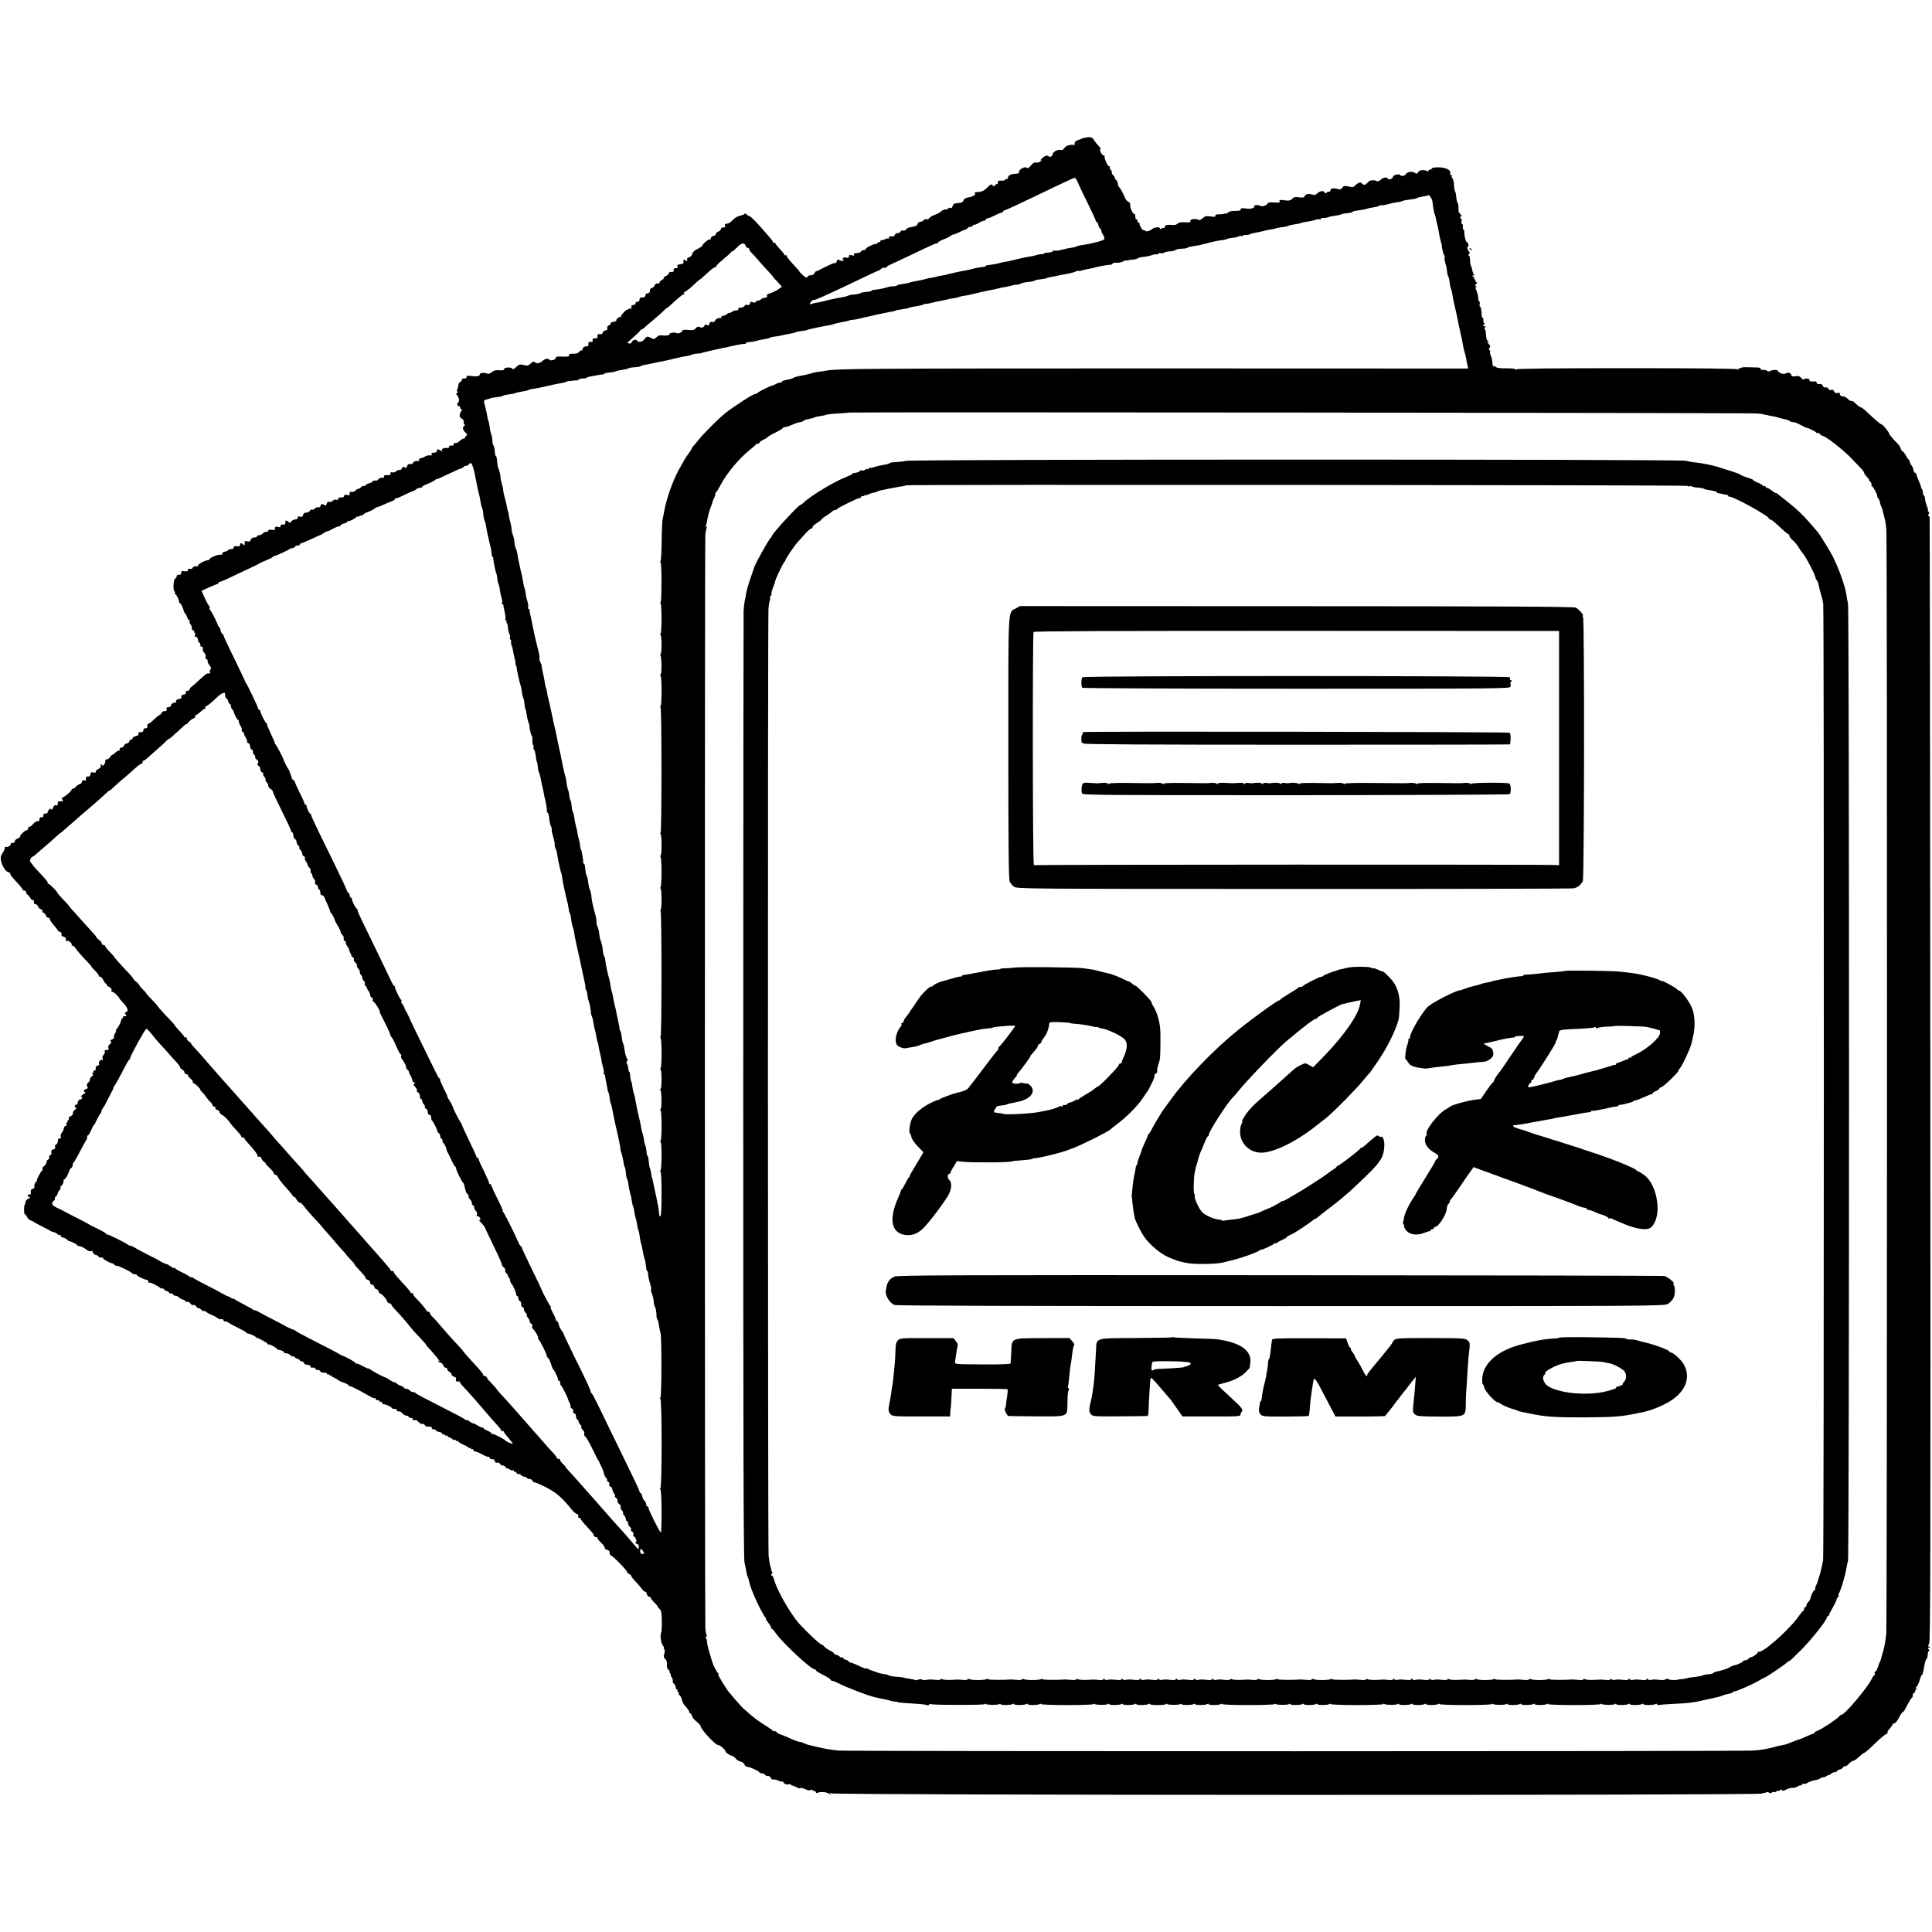 <?xml version="1.0" standalone="no"?>
<!DOCTYPE svg PUBLIC "-//W3C//DTD SVG 20010904//EN"
 "http://www.w3.org/TR/2001/REC-SVG-20010904/DTD/svg10.dtd">
<svg version="1.0" xmlns="http://www.w3.org/2000/svg"
 width="1707pt" height="1707pt" viewBox="0 0 1707 1707"
 preserveAspectRatio="xMidYMid meet">
<g transform="translate(0,1707) scale(0.1,-0.1)"
fill="#000000" stroke="none">
<path d="M9555 15843 c-50 -15 -68 -29 -58 -46 3 -5 -3 -8 -13 -7 -11 1 -21 1
-24 0 -3 -1 -13 -3 -24 -5 -10 -2 -25 -13 -33 -25 -10 -14 -21 -19 -34 -15
-23 8 -69 -19 -69 -39 0 -16 -27 -29 -35 -17 -8 14 -41 2 -62 -22 -13 -14 -14
-18 -3 -13 8 4 6 0 -5 -9 -11 -9 -29 -14 -40 -11 -14 4 -28 -4 -47 -27 -19
-22 -30 -28 -36 -20 -11 17 -70 -13 -68 -35 1 -13 -8 -17 -37 -18 -38 -1 -62
-15 -62 -37 -1 -7 -6 -11 -13 -9 -7 1 -12 -2 -12 -7 0 -5 -15 -8 -32 -7 -26 1
-33 -3 -32 -17 1 -10 0 -16 -3 -13 -3 3 -13 -2 -21 -11 -11 -10 -17 -12 -20
-4 -6 19 -23 13 -53 -20 -19 -20 -41 -32 -62 -34 -48 -4 -49 -4 -43 -14 9 -13
-15 -28 -58 -35 -26 -5 -40 -14 -43 -27 -3 -10 -15 -20 -27 -21 -11 0 -25 -2
-31 -3 -5 -2 -15 -3 -21 -4 -7 0 -14 -11 -17 -22 -4 -15 -11 -20 -21 -16 -9 4
-16 2 -16 -3 0 -6 -10 -10 -23 -10 -13 0 -32 -8 -43 -19 -11 -10 -37 -24 -57
-30 -20 -7 -41 -20 -46 -28 -5 -9 -15 -14 -24 -10 -9 3 -21 -1 -27 -9 -7 -8
-20 -14 -30 -14 -10 0 -20 -9 -23 -19 -3 -14 -17 -21 -50 -26 -27 -4 -48 -13
-51 -22 -4 -9 -14 -13 -25 -10 -12 3 -22 -1 -25 -9 -3 -8 -14 -14 -25 -14 -10
0 -22 -7 -25 -15 -3 -9 -11 -15 -18 -14 -27 3 -39 -1 -32 -13 4 -6 3 -8 -3 -5
-5 3 -21 0 -36 -8 -14 -7 -28 -11 -31 -7 -3 3 -6 0 -6 -6 0 -7 -7 -12 -15 -12
-8 0 -15 -5 -15 -11 0 -5 -4 -8 -8 -5 -11 7 -92 -31 -92 -44 0 -5 -9 -10 -19
-10 -11 0 -21 -5 -23 -11 -2 -6 -15 -13 -28 -14 -40 -4 -41 -5 -34 -16 5 -9
-1 -10 -20 -5 -20 5 -26 3 -26 -10 0 -12 -6 -15 -24 -10 -16 4 -26 1 -30 -10
-4 -10 -2 -13 7 -8 9 5 9 4 1 -5 -9 -10 -17 -10 -34 -1 -19 10 -22 9 -27 -9
-3 -11 -9 -18 -14 -16 -7 5 -32 -6 -139 -60 -14 -7 -28 -14 -32 -14 -5 -1 -8
-3 -8 -6 1 -13 -26 -32 -38 -27 -7 2 -18 -3 -25 -11 -11 -14 -16 -13 -45 13
-18 17 -30 30 -28 30 2 0 -10 15 -27 33 -58 61 -87 97 -87 108 0 5 -4 7 -10 4
-5 -3 -10 -2 -10 4 0 5 -18 28 -40 51 -22 23 -40 46 -40 51 0 6 -4 7 -10 4 -5
-3 -10 -2 -10 4 0 5 -10 21 -22 35 -13 14 -39 44 -58 66 -63 74 -118 130 -129
130 -5 0 -17 7 -25 16 -9 8 -16 11 -16 6 0 -5 -17 -13 -37 -17 -23 -4 -49 -18
-66 -37 -24 -26 -39 -34 -69 -37 -4 -1 -5 -8 -2 -16 4 -10 0 -15 -15 -15 -12
0 -21 -6 -21 -13 0 -8 -12 -19 -26 -25 -14 -7 -23 -16 -20 -21 3 -5 -5 -12
-19 -15 -14 -4 -25 -13 -25 -22 0 -8 -4 -13 -9 -10 -5 3 -23 -8 -41 -24 -18
-17 -28 -30 -24 -30 9 0 -13 -14 -63 -41 -12 -6 -24 -22 -27 -34 -3 -12 -15
-25 -26 -28 -11 -3 -20 -9 -19 -14 3 -20 -2 -25 -16 -13 -15 12 -20 4 -16 -22
0 -5 -4 -9 -9 -9 -6 -1 -14 -3 -20 -4 -5 -1 -14 -3 -20 -4 -5 0 -7 -8 -4 -16
4 -10 0 -15 -15 -15 -15 0 -21 -5 -19 -17 2 -13 -3 -17 -19 -16 -14 2 -23 -3
-23 -11 0 -7 -12 -18 -26 -25 -15 -6 -24 -15 -20 -18 3 -3 -4 -11 -17 -18 -12
-6 -21 -17 -20 -23 2 -6 -6 -9 -17 -7 -12 2 -21 -3 -25 -15 -3 -11 -15 -22
-26 -25 -11 -4 -18 -12 -16 -18 5 -14 -18 -39 -27 -29 -4 3 -9 -4 -13 -16 -3
-12 -10 -22 -17 -21 -26 3 -36 -2 -36 -20 0 -12 -7 -18 -17 -17 -10 0 -18 -6
-18 -14 0 -8 -9 -15 -20 -15 -14 0 -19 -6 -17 -20 2 -11 1 -17 -4 -13 -4 4
-13 3 -21 -3 -7 -6 -13 -9 -13 -6 0 3 -12 -6 -27 -21 -15 -15 -27 -30 -25 -34
1 -5 -3 -8 -9 -8 -13 0 -40 -26 -33 -32 3 -3 -9 -8 -26 -12 -17 -3 -29 -10
-26 -15 4 -5 -2 -12 -13 -16 -13 -4 -18 -13 -16 -25 3 -14 -2 -20 -15 -20 -10
0 -21 -9 -25 -19 -4 -13 -12 -17 -25 -14 -18 5 -25 -5 -21 -29 0 -5 -10 -8
-24 -8 -18 0 -23 -4 -19 -15 6 -13 -6 -20 -28 -16 -8 1 -12 -15 -9 -31 0 -5
-7 -8 -18 -8 -22 0 -44 -23 -33 -35 4 -5 2 -5 -5 -1 -6 3 -18 -2 -25 -12 -9
-13 -25 -18 -53 -18 -27 1 -39 -3 -38 -11 3 -15 -4 -16 -69 -14 -36 2 -48 -1
-48 -12 0 -16 -47 -29 -56 -16 -9 15 -39 10 -62 -11 -23 -22 -52 -26 -69 -9
-7 7 -17 4 -34 -13 -21 -20 -29 -22 -62 -14 -33 9 -40 7 -65 -16 -21 -21 -29
-24 -38 -14 -14 15 -74 9 -71 -8 1 -7 -13 -10 -41 -8 -31 3 -49 -2 -68 -17
-15 -11 -31 -18 -37 -14 -20 12 -67 10 -67 -3 0 -18 -26 -24 -76 -17 -35 5
-44 3 -42 -8 2 -9 -5 -14 -19 -13 -14 1 -23 -4 -23 -13 0 -7 -7 -16 -15 -19
-8 -4 -15 -15 -15 -26 0 -11 -5 -28 -10 -39 -8 -14 -7 -19 2 -19 10 0 9 -3 -1
-9 -13 -8 -13 -12 -1 -26 16 -19 21 -53 8 -61 -14 -9 -9 -34 8 -34 8 0 13 -4
10 -9 -4 -5 0 -11 6 -14 10 -3 11 -9 0 -26 -17 -30 -15 -49 9 -61 11 -7 18
-17 16 -25 -3 -7 -1 -17 5 -23 6 -6 6 -12 -1 -16 -18 -11 -13 -37 11 -58 17
-15 19 -21 9 -27 -7 -5 -12 -12 -12 -16 1 -5 -6 -10 -15 -11 -9 -1 -25 -12
-35 -23 -11 -11 -26 -18 -34 -15 -9 4 -15 0 -15 -10 0 -10 -8 -15 -22 -13 -15
1 -22 -3 -20 -11 2 -9 -6 -12 -20 -11 -28 4 -51 -9 -42 -23 4 -6 -1 -6 -14 1
-27 15 -32 14 -32 -4 0 -9 -10 -15 -26 -15 -19 0 -25 -4 -21 -14 4 -11 0 -13
-16 -10 -11 2 -31 -3 -44 -11 -12 -8 -30 -15 -39 -15 -9 0 -14 -6 -11 -14 4
-9 -2 -12 -19 -10 -13 1 -28 -4 -32 -13 -5 -8 -12 -14 -15 -14 -26 4 -36 -2
-42 -20 -5 -15 -10 -18 -20 -9 -11 9 -16 6 -25 -10 -6 -11 -16 -18 -21 -14 -6
3 -18 -1 -28 -10 -10 -9 -25 -14 -35 -10 -11 4 -16 1 -16 -11 0 -9 -7 -16 -17
-14 -32 3 -43 -1 -40 -13 1 -8 -6 -12 -17 -10 -11 2 -26 -4 -33 -13 -6 -10
-19 -15 -27 -12 -8 3 -20 -1 -26 -9 -7 -8 -19 -14 -27 -14 -8 0 -21 -7 -30
-15 -8 -8 -18 -13 -23 -10 -4 3 -13 -2 -20 -10 -7 -8 -18 -15 -25 -15 -7 0
-18 -7 -26 -16 -7 -8 -21 -13 -31 -11 -16 5 -23 -4 -19 -26 1 -4 -10 -5 -24
-1 -18 4 -25 2 -25 -8 0 -10 -10 -15 -27 -14 -18 1 -27 -4 -25 -12 2 -9 -4
-12 -16 -8 -11 4 -24 0 -32 -9 -7 -8 -21 -13 -30 -10 -12 4 -19 -1 -23 -15 -5
-19 -9 -20 -27 -10 -18 10 -22 9 -27 -8 -3 -13 -11 -18 -22 -15 -10 2 -23 -2
-30 -11 -7 -8 -18 -13 -25 -10 -8 3 -16 -2 -19 -10 -4 -9 -17 -16 -31 -16 -16
0 -25 -7 -29 -21 -4 -16 -11 -19 -26 -14 -15 5 -21 2 -21 -9 0 -10 -9 -16 -21
-16 -12 0 -28 -8 -35 -17 -10 -15 -15 -16 -25 -5 -14 13 -30 16 -28 5 4 -22
-3 -30 -23 -29 -15 1 -22 -4 -20 -13 2 -10 -4 -12 -23 -7 -23 6 -29 0 -27 -25
1 -3 -12 -3 -29 -1 -17 3 -29 0 -29 -7 0 -6 -8 -11 -19 -11 -10 0 -24 -7 -31
-15 -7 -8 -21 -15 -31 -15 -11 0 -19 -4 -19 -10 0 -5 -11 -10 -24 -10 -16 0
-27 -7 -31 -20 -5 -15 -12 -19 -31 -14 -14 4 -24 2 -23 -2 1 -5 1 -16 0 -24
-1 -11 -4 -11 -13 -2 -17 17 -28 15 -28 -4 0 -12 -7 -15 -26 -11 -20 3 -28 0
-31 -13 -3 -12 -11 -16 -20 -13 -9 4 -21 0 -27 -8 -6 -8 -20 -14 -31 -14 -11
0 -20 -7 -20 -15 0 -9 -8 -14 -18 -12 -21 4 -97 -28 -97 -40 0 -4 -5 -8 -12
-8 -23 0 -88 -34 -88 -46 0 -8 -9 -11 -20 -9 -13 2 -23 -2 -27 -11 -3 -9 -13
-14 -24 -11 -13 3 -19 0 -19 -10 0 -11 -8 -14 -30 -11 -24 4 -30 1 -30 -14 0
-10 -3 -17 -7 -17 -21 3 -33 -2 -33 -15 0 -8 -6 -16 -13 -19 -16 -6 -20 -104
-6 -113 5 -3 7 -10 4 -15 -4 -5 -2 -9 3 -9 10 0 38 -60 34 -72 -1 -5 2 -8 7
-8 8 0 33 -51 33 -67 0 -4 5 -15 13 -23 7 -8 16 -25 19 -37 4 -13 12 -23 17
-23 6 0 7 -5 4 -11 -4 -5 0 -18 8 -27 8 -9 13 -25 12 -34 -2 -11 3 -18 11 -18
9 0 12 -4 9 -10 -3 -5 -2 -10 3 -10 6 0 8 -9 5 -20 -4 -14 -1 -20 8 -18 9 2
15 -7 17 -24 2 -16 8 -28 13 -28 5 0 9 -9 9 -21 0 -11 5 -17 10 -14 9 6 15 -8
11 -29 -1 -5 6 -17 15 -27 9 -10 14 -25 10 -34 -3 -9 1 -18 9 -21 8 -4 12 -10
9 -15 -3 -5 4 -21 15 -36 16 -19 18 -29 10 -39 -6 -7 -8 -18 -4 -24 5 -9 -6
-14 -26 -12 -3 1 -30 -22 -60 -49 -29 -28 -62 -57 -74 -65 -11 -8 -20 -20 -20
-27 0 -6 -8 -11 -18 -11 -11 1 -16 -4 -15 -15 2 -10 -5 -17 -20 -19 -15 -2
-22 -9 -20 -20 2 -10 -4 -17 -12 -17 -22 -1 -41 -15 -35 -26 4 -5 -3 -9 -15
-9 -11 0 -24 -9 -28 -19 -7 -19 -10 -21 -32 -21 -6 0 -9 -3 -9 -7 4 -22 -2
-32 -15 -27 -9 3 -20 -3 -28 -15 -7 -12 -16 -21 -21 -21 -4 0 -23 -15 -41 -33
-19 -19 -41 -37 -50 -40 -9 -4 -16 -10 -15 -14 4 -21 -3 -31 -19 -29 -10 0
-16 -6 -16 -16 1 -13 -6 -18 -23 -18 -18 0 -24 -4 -20 -14 4 -10 -4 -17 -24
-21 -16 -4 -29 -13 -29 -21 0 -9 -5 -12 -11 -9 -6 4 -13 -2 -16 -14 -3 -12
-13 -21 -23 -21 -10 0 -21 -8 -25 -19 -3 -10 -13 -18 -23 -17 -10 0 -16 -6
-16 -16 1 -10 -2 -15 -7 -13 -4 3 -17 -3 -29 -15 -11 -11 -23 -20 -28 -20 -4
0 -13 -9 -20 -20 -7 -11 -19 -20 -27 -20 -8 0 -15 -4 -15 -10 0 -20 -2 -25
-12 -38 -9 -11 -13 -11 -19 0 -7 10 -9 10 -9 1 0 -7 0 -16 -1 -20 0 -5 -11
-14 -25 -21 -13 -7 -22 -17 -18 -23 3 -6 -5 -8 -20 -5 -20 4 -25 0 -28 -17 -2
-15 -9 -21 -20 -19 -16 3 -23 -9 -19 -32 1 -5 -6 -6 -15 -2 -11 4 -18 0 -21
-14 -3 -11 -12 -20 -19 -20 -8 0 -22 -9 -31 -20 -10 -11 -23 -20 -30 -20 -7 0
-12 -4 -11 -9 3 -10 -70 -71 -85 -71 -5 0 -4 -7 3 -15 10 -12 9 -15 -6 -16
-11 -1 -22 -1 -26 0 -5 0 -8 -8 -8 -20 0 -15 -5 -19 -15 -15 -11 4 -19 -3 -27
-22 -6 -15 -12 -22 -15 -15 -4 10 -8 9 -19 -1 -8 -8 -14 -19 -14 -25 0 -6 -9
-11 -20 -11 -14 0 -20 -6 -18 -17 2 -12 -3 -17 -15 -15 -15 2 -21 -7 -19 -28
0 -3 -8 -7 -19 -7 -11 -1 -29 -13 -40 -28 -12 -14 -24 -23 -29 -20 -4 3 -10
-5 -13 -17 -4 -12 -9 -19 -12 -16 -8 8 -61 -42 -57 -53 1 -5 -9 -14 -23 -19
-14 -5 -25 -17 -25 -25 0 -10 -7 -15 -17 -13 -10 2 -18 -3 -18 -11 0 -15 -34
-32 -48 -24 -5 3 -7 -1 -5 -8 1 -8 -6 -26 -16 -41 -24 -36 -26 -56 -9 -103 14
-39 43 -75 63 -75 5 0 10 -5 10 -11 0 -11 11 -25 78 -97 17 -19 32 -39 32 -44
0 -4 7 -8 15 -8 8 0 15 -7 15 -15 0 -7 6 -18 14 -22 7 -4 18 -18 25 -31 7 -12
16 -20 22 -17 5 4 9 3 8 -2 -4 -21 2 -33 15 -33 8 0 17 -9 21 -19 3 -11 15
-23 26 -26 10 -4 17 -11 14 -16 -4 -5 1 -12 9 -15 8 -3 18 -14 21 -25 4 -10
13 -19 21 -19 8 0 14 -6 14 -14 0 -8 16 -31 35 -52 19 -22 35 -42 35 -46 0 -4
9 -9 19 -13 13 -4 18 -12 14 -21 -4 -10 2 -17 16 -21 19 -5 26 -15 22 -36 -1
-5 3 -5 9 -2 14 9 52 -24 43 -38 -3 -5 -1 -7 4 -4 6 4 18 -4 27 -18 18 -28 50
-64 109 -126 21 -21 36 -39 33 -39 -2 0 13 -18 34 -39 21 -21 36 -42 33 -45
-4 -3 1 -6 9 -6 9 0 22 -14 30 -31 9 -17 19 -31 24 -32 5 -1 8 -5 6 -10 -1 -4
9 -12 22 -18 16 -8 23 -18 21 -31 -2 -10 0 -16 5 -13 4 3 22 -8 38 -25 17 -16
28 -30 25 -30 -3 0 12 -18 32 -39 42 -43 53 -76 29 -85 -13 -5 -14 -9 -4 -21
10 -13 9 -15 -9 -15 -12 0 -19 -4 -16 -10 3 -5 1 -10 -4 -10 -6 0 -10 -3 -9
-7 2 -11 -23 -65 -40 -85 -9 -10 -12 -18 -8 -18 4 0 0 -10 -8 -21 -8 -12 -12
-27 -10 -34 3 -7 -4 -16 -16 -20 -15 -5 -18 -10 -11 -19 7 -8 4 -15 -9 -23
-12 -8 -16 -19 -13 -33 3 -11 2 -20 -3 -19 -21 4 -35 -2 -29 -12 4 -5 0 -18
-9 -28 -10 -11 -14 -25 -10 -36 5 -12 4 -16 -3 -12 -14 9 -37 -19 -28 -33 4
-7 -2 -14 -13 -17 -14 -3 -19 -11 -17 -24 2 -12 -2 -19 -11 -19 -8 0 -12 -4
-9 -10 3 -5 0 -10 -7 -10 -10 0 -10 -2 -1 -8 9 -6 7 -12 -8 -25 -11 -10 -18
-21 -15 -26 3 -5 -3 -16 -14 -26 -14 -13 -17 -22 -10 -35 7 -14 5 -19 -10 -23
-22 -6 -28 -27 -7 -27 6 0 -1 -9 -18 -20 -16 -11 -25 -20 -18 -20 7 0 10 -7 7
-15 -4 -8 -9 -13 -13 -11 -9 6 -26 -16 -26 -34 0 -8 -6 -14 -13 -12 -6 1 -12
-5 -12 -13 0 -8 6 -15 12 -15 7 0 2 -7 -10 -16 -13 -9 -21 -22 -18 -30 3 -9
-4 -19 -18 -26 -15 -6 -22 -16 -19 -24 3 -8 0 -14 -7 -14 -6 0 -8 -4 -5 -10 3
-5 2 -10 -4 -10 -6 0 -8 -7 -5 -15 4 -9 0 -15 -8 -15 -7 0 -14 -10 -15 -21 -1
-12 -9 -29 -18 -39 -8 -9 -13 -24 -9 -34 4 -11 1 -16 -10 -16 -10 0 -16 -9
-16 -24 0 -13 -7 -26 -15 -30 -9 -3 -12 -12 -9 -21 5 -11 0 -18 -16 -22 -15
-4 -20 -11 -17 -25 3 -11 -1 -22 -9 -25 -8 -3 -13 -12 -10 -20 3 -7 -1 -16 -9
-19 -8 -4 -15 -14 -15 -25 0 -10 -9 -25 -21 -33 -12 -8 -18 -19 -15 -25 4 -5
2 -12 -3 -15 -11 -7 -53 -86 -45 -86 3 0 -2 -7 -11 -16 -9 -10 -14 -25 -12
-35 3 -12 -2 -20 -14 -24 -11 -4 -19 -12 -18 -18 3 -25 -1 -38 -10 -32 -5 3
-12 1 -16 -5 -3 -6 1 -13 10 -16 14 -6 12 -8 -7 -18 -13 -6 -23 -18 -23 -26 0
-8 -3 -19 -7 -25 -9 -14 -8 -85 1 -85 4 0 13 -11 19 -24 6 -13 21 -28 34 -31
13 -4 25 -10 28 -14 3 -3 37 -22 75 -41 39 -19 72 -37 75 -40 3 -3 14 -6 24
-8 10 -2 25 -10 33 -18 8 -8 19 -11 25 -8 7 4 8 2 4 -4 -4 -7 4 -14 21 -18 15
-4 31 -12 35 -18 4 -6 11 -12 15 -12 20 -3 73 -29 73 -36 0 -4 7 -8 15 -8 16
0 50 -17 77 -39 10 -7 25 -10 35 -7 9 4 14 4 11 0 -8 -7 16 -34 30 -34 5 0 15
-6 22 -14 6 -8 18 -12 26 -9 8 3 14 0 14 -6 0 -9 61 -43 83 -45 4 -1 11 -6 15
-11 4 -6 14 -10 22 -10 17 1 128 -53 136 -66 3 -5 14 -9 25 -9 10 0 19 -4 19
-8 0 -9 70 -42 88 -42 7 0 12 -7 12 -16 0 -8 4 -13 9 -9 9 5 70 -24 97 -46 6
-5 13 -7 16 -4 3 3 11 -1 18 -10 7 -8 19 -15 26 -15 8 0 14 -4 14 -10 0 -5 9
-10 20 -10 11 0 20 -4 20 -10 0 -5 8 -10 19 -10 10 0 24 -6 30 -14 7 -8 23
-17 36 -20 14 -4 25 -11 25 -16 0 -5 6 -7 14 -4 8 3 20 -3 27 -14 7 -11 19
-18 27 -14 8 3 19 -2 24 -11 5 -10 15 -17 22 -17 8 0 19 -7 26 -15 7 -8 16
-13 20 -10 5 3 14 -1 22 -8 7 -7 29 -19 48 -27 19 -7 43 -20 52 -28 10 -8 24
-12 32 -9 8 3 17 -1 20 -10 4 -9 9 -13 13 -10 3 4 18 -2 32 -11 14 -10 53 -31
86 -47 33 -16 63 -32 66 -37 3 -5 12 -11 20 -12 27 -5 67 -25 74 -36 3 -5 11
-8 16 -5 5 4 9 1 9 -5 0 -6 5 -8 10 -5 6 3 10 1 10 -5 0 -6 4 -8 10 -5 6 3 10
1 10 -6 0 -7 3 -10 6 -6 4 3 15 -4 26 -16 11 -12 17 -16 13 -9 -7 13 66 -26
76 -41 3 -5 8 -8 10 -6 9 5 49 -13 49 -22 0 -5 3 -8 7 -7 15 4 53 -13 53 -23
0 -6 4 -8 9 -4 5 3 15 0 23 -7 7 -7 20 -14 28 -16 8 -2 17 -8 18 -13 2 -5 10
-9 18 -9 8 0 17 -7 20 -15 4 -9 11 -15 18 -14 18 3 46 -12 41 -22 -3 -4 4 -6
15 -4 12 2 23 -2 27 -11 3 -8 12 -13 20 -10 7 3 16 -1 19 -9 4 -9 19 -15 35
-15 16 0 29 -5 29 -11 0 -5 5 -7 10 -4 6 3 10 1 10 -5 0 -6 5 -8 10 -5 6 3 10
1 10 -4 0 -6 5 -11 11 -11 6 0 23 -9 37 -19 15 -10 30 -20 34 -21 29 -7 68
-26 68 -32 0 -4 6 -8 14 -8 7 0 46 -19 87 -41 120 -67 122 -68 131 -63 5 3 7
0 6 -8 -2 -8 4 -12 15 -10 9 2 17 -2 17 -8 0 -6 4 -9 9 -6 5 3 12 -1 15 -9 3
-8 9 -14 13 -14 15 3 73 -23 73 -32 0 -5 12 -9 26 -9 14 0 23 -4 19 -10 -5 -9
7 -14 26 -12 4 1 15 -8 24 -18 10 -11 26 -20 37 -20 10 0 18 -4 18 -10 0 -5 9
-10 21 -10 11 0 17 -4 14 -10 -5 -8 19 -15 28 -7 1 1 13 -8 26 -20 13 -12 28
-20 34 -16 5 3 13 -1 18 -8 4 -8 14 -14 21 -15 7 0 21 -2 31 -2 10 -1 15 -6
12 -12 -3 -5 3 -10 14 -10 10 0 21 -5 23 -10 2 -6 13 -12 25 -13 13 0 25 -7
28 -15 3 -7 9 -10 15 -7 5 3 10 1 10 -5 0 -6 4 -9 9 -6 5 4 11 2 13 -3 1 -5
10 -11 18 -13 8 -2 21 -9 28 -16 8 -7 18 -10 23 -7 5 4 9 1 9 -5 0 -6 4 -8 10
-5 5 3 10 2 10 -3 0 -6 20 -18 45 -29 25 -10 45 -22 45 -26 0 -5 5 -5 10 -2 6
3 10 1 10 -5 0 -6 4 -9 9 -6 5 3 12 -1 15 -10 4 -9 9 -14 12 -11 4 3 30 -7 59
-23 29 -16 55 -26 59 -23 3 3 8 -1 12 -10 3 -9 14 -14 25 -12 11 2 17 0 14 -6
-4 -5 -1 -9 5 -9 6 0 9 -4 5 -9 -3 -6 4 -8 15 -6 12 2 23 -2 27 -10 3 -8 13
-15 24 -15 10 0 23 -8 28 -17 6 -10 11 -15 11 -10 0 4 10 1 23 -8 13 -8 27
-12 30 -8 4 3 7 1 7 -6 0 -7 4 -10 9 -7 5 3 12 -1 15 -10 3 -8 10 -13 15 -10
5 4 16 -1 24 -9 9 -8 22 -15 31 -15 8 0 18 -4 21 -10 3 -5 14 -10 25 -10 10 0
20 -7 24 -15 3 -8 12 -15 21 -15 9 0 55 -20 103 -45 63 -33 104 -63 149 -110
33 -36 60 -65 58 -65 -2 0 10 -13 25 -30 15 -16 33 -30 39 -30 6 0 10 -3 10
-7 -3 -20 2 -34 11 -28 6 3 10 2 10 -4 0 -10 11 -24 84 -103 19 -21 32 -38 29
-38 -3 0 0 -7 7 -15 7 -8 17 -12 23 -8 5 3 7 2 4 -4 -3 -5 11 -25 32 -44 20
-19 36 -40 33 -47 -2 -6 8 -14 21 -17 17 -5 24 -13 23 -28 0 -12 5 -22 12 -22
13 0 142 -132 142 -146 0 -5 9 -13 21 -19 11 -7 19 -14 16 -16 -2 -3 12 -22
32 -43 20 -21 47 -52 60 -69 13 -18 27 -30 31 -27 4 3 11 -6 14 -20 4 -14 13
-25 21 -25 8 0 15 -5 15 -10 0 -6 13 -24 30 -40 17 -16 30 -32 30 -36 0 -4 8
-14 18 -23 15 -13 18 -32 19 -106 1 -49 -2 -94 -5 -100 -12 -20 -3 -97 14
-116 9 -10 13 -19 9 -19 -5 0 -4 -5 2 -11 7 -7 8 -21 2 -43 -8 -25 -6 -34 8
-46 12 -10 17 -26 15 -48 -2 -24 2 -38 15 -48 10 -7 14 -14 9 -14 -5 0 -3 -7
4 -15 7 -8 9 -15 6 -15 -4 0 0 -10 8 -21 8 -12 12 -27 10 -34 -3 -6 2 -18 11
-25 8 -7 15 -21 15 -31 0 -11 5 -19 11 -19 5 0 7 -4 4 -10 -3 -5 -1 -10 5 -10
6 0 9 -4 6 -9 -3 -5 1 -14 8 -21 8 -6 18 -25 21 -42 4 -16 14 -38 24 -48 32
-36 41 -49 41 -60 0 -5 4 -10 9 -10 5 0 12 -11 15 -24 3 -13 22 -35 41 -50 19
-15 35 -33 35 -39 0 -27 130 -167 154 -167 17 0 66 -42 66 -56 0 -11 39 -37
60 -40 7 -2 21 -12 30 -24 8 -11 26 -22 39 -25 22 -4 35 -16 43 -37 2 -4 12
-9 23 -11 30 -4 105 -40 105 -49 0 -4 8 -8 19 -8 10 0 24 -6 31 -14 6 -8 18
-12 25 -10 7 3 19 -4 25 -16 6 -11 15 -18 20 -15 5 3 25 -1 45 -9 19 -8 35
-12 35 -8 0 4 7 -1 15 -12 10 -13 22 -17 40 -14 14 3 25 1 25 -3 0 -5 3 -8 8
-7 4 1 21 -5 39 -15 17 -9 33 -13 35 -8 2 5 19 1 39 -8 25 -12 42 -15 53 -9
10 6 16 5 16 -2 0 -6 5 -8 10 -5 6 3 13 -1 16 -10 4 -9 11 -12 18 -8 18 13 83
8 102 -8 16 -12 17 -12 9 1 -7 12 -6 13 7 3 20 -17 8228 -19 8228 -2 0 5 4 8
8 5 4 -2 14 -1 22 4 8 5 21 5 31 -1 12 -6 20 -5 24 1 4 6 11 8 16 4 5 -3 16 0
24 6 8 7 15 9 15 5 0 -4 6 -2 14 4 10 8 16 9 21 2 4 -7 17 -5 38 6 18 9 42 16
54 14 12 -1 33 5 46 13 13 9 27 13 30 9 4 -3 7 -1 7 6 0 7 6 11 14 8 7 -3 22
0 32 7 15 11 54 23 94 31 3 0 15 6 28 13 12 7 22 10 22 6 0 -3 11 1 25 10 14
9 25 14 25 11 0 -4 7 1 16 9 8 9 24 16 34 16 10 0 20 5 22 11 2 5 12 11 22 13
10 1 24 10 31 19 7 9 15 14 18 10 4 -3 18 6 31 20 14 15 31 27 39 27 8 0 31
16 51 35 21 19 41 35 46 35 5 0 36 26 69 58 80 77 121 112 133 112 5 0 7 4 4
9 -3 5 6 21 19 35 14 15 25 31 25 35 0 5 8 11 18 13 11 3 29 26 41 52 13 25
27 46 31 46 5 0 15 12 23 28 35 68 53 97 60 100 4 2 7 12 7 23 0 10 5 19 10
19 6 0 10 6 10 14 0 8 6 17 13 19 9 4 9 6 -1 6 -11 1 -10 4 1 15 8 8 21 35 28
60 7 26 16 46 20 46 4 0 9 15 12 32 14 80 20 103 29 109 5 3 10 20 10 37 1 18
5 32 11 32 5 0 4 6 -2 14 -10 11 -8 15 6 19 15 4 16 5 1 6 -15 1 -15 4 -3 29
11 22 13 877 10 4982 -2 2725 -4 4961 -6 4968 -1 6 -7 12 -12 12 -5 0 -5 6 2
13 8 10 7 17 -1 25 -7 7 -9 12 -5 12 4 0 0 16 -8 36 -8 20 -16 49 -17 65 -1
16 -6 29 -10 29 -4 0 -8 11 -8 23 0 13 -3 27 -7 31 -5 4 -9 12 -9 17 -1 5 -3
11 -4 14 -1 3 -3 8 -4 13 -1 4 -10 24 -19 46 -9 21 -17 42 -17 47 0 5 -4 9 -9
9 -8 0 -11 8 -20 45 -2 6 -8 16 -14 24 -6 7 -12 20 -13 29 -2 8 -7 18 -12 21
-5 3 -17 21 -26 39 -9 17 -21 32 -26 32 -5 0 -12 11 -16 24 -3 13 -18 35 -32
49 -36 34 -72 77 -72 86 0 12 -58 82 -65 79 -6 -3 -65 47 -135 115 -21 20 -44
37 -51 37 -6 0 -25 14 -41 30 -16 17 -33 28 -38 25 -6 -3 -20 4 -32 17 -13 13
-30 23 -38 23 -20 -2 -41 15 -34 26 3 6 -6 8 -20 5 -18 -3 -27 1 -31 14 -4 12
-12 16 -25 13 -12 -3 -22 1 -26 10 -3 9 -14 14 -24 12 -12 -2 -21 3 -25 15 -4
12 -14 17 -30 15 -16 -1 -25 3 -25 12 0 10 -10 13 -32 11 -22 -2 -32 1 -31 10
2 6 -2 13 -7 13 -6 1 -16 2 -22 3 -7 1 -16 -2 -19 -8 -4 -5 -15 1 -25 13 -14
16 -25 20 -50 15 -26 -5 -33 -2 -38 13 -6 19 -30 24 -53 10 -14 -9 -63 9 -63
23 0 12 -50 13 -70 0 -8 -5 -19 -5 -25 0 -11 9 -15 10 -46 10 -11 0 -17 5 -14
10 4 6 -6 10 -22 11 -123 4 -145 4 -149 -3 -3 -5 -10 -6 -15 -3 -5 4 -9 0 -9
-7 0 -8 -3 -9 -8 -3 -4 7 -342 10 -977 10 -635 0 -973 -3 -977 -10 -5 -7 -8
-7 -8 0 0 6 -33 9 -80 9 -56 -1 -85 3 -94 12 -8 7 -16 10 -20 7 -3 -4 -7 -2
-7 3 -1 5 -3 24 -5 42 -2 18 -9 42 -14 53 -6 11 -8 24 -5 29 3 5 1 12 -5 15
-8 5 -8 11 1 21 8 10 7 17 -5 29 -19 20 -21 29 -3 20 6 -4 5 -1 -3 7 -17 14
-18 20 -22 72 -1 20 -6 36 -11 36 -5 0 -3 8 4 17 8 10 9 14 2 10 -6 -4 -14 -3
-18 3 -3 5 -1 10 6 10 8 0 8 4 2 13 -6 6 -9 20 -8 30 2 9 0 17 -4 17 -8 0 -10
7 -13 63 -2 20 -7 37 -12 37 -4 0 -6 9 -3 20 3 11 1 23 -4 26 -5 3 -9 11 -8
17 3 16 -10 68 -21 89 -6 11 -5 18 3 21 8 4 8 6 -2 6 -11 1 -11 4 0 18 11 13
11 17 1 20 -6 3 -10 9 -6 14 3 5 0 9 -6 9 -6 0 -8 5 -5 10 3 6 1 10 -4 10 -6
0 -11 5 -11 11 0 5 6 7 13 3 9 -6 9 -5 0 7 -6 8 -13 26 -15 39 -2 14 -7 31
-11 38 -5 6 -9 30 -9 52 0 22 -5 40 -10 40 -7 0 -6 5 1 13 8 10 7 17 -1 25
-14 14 -19 42 -8 42 4 0 6 9 3 20 -3 11 -9 20 -14 20 -9 0 -24 63 -22 93 0 9
-3 17 -7 17 -5 0 -7 11 -5 25 1 14 -2 25 -8 25 -5 0 -7 9 -4 20 3 11 1 23 -4
26 -5 3 -9 10 -9 15 0 6 5 7 11 4 6 -4 5 2 -3 14 -7 12 -15 21 -18 21 -3 0 -4
17 -4 37 1 21 -3 43 -8 49 -5 7 -10 30 -12 51 -1 22 -6 45 -11 52 -4 7 -8 32
-9 56 0 23 -7 49 -13 57 -7 8 -10 18 -6 21 3 4 1 7 -6 7 -8 0 -11 8 -8 19 7
28 -41 51 -107 51 -31 0 -56 -4 -56 -10 0 -5 -7 -10 -15 -10 -8 0 -15 -5 -15
-11 0 -6 -5 -7 -12 -2 -25 15 -69 9 -79 -10 -9 -16 -13 -17 -32 -4 -23 15 -65
7 -78 -15 -10 -16 -42 -19 -51 -5 -8 14 -64 -3 -61 -18 3 -14 -41 -29 -45 -16
-6 18 -41 13 -64 -9 -15 -14 -26 -17 -38 -10 -19 10 -60 6 -69 -7 -3 -5 -13
-14 -22 -21 -14 -10 -20 -10 -33 3 -13 13 -20 14 -38 4 -13 -7 -26 -18 -31
-25 -4 -7 -17 -11 -30 -8 -54 13 -67 12 -77 -6 -5 -10 -18 -17 -27 -15 -10 2
-18 4 -18 5 0 1 -12 3 -28 4 -19 1 -29 -4 -33 -17 -3 -10 -8 -16 -11 -13 -4 3
-13 0 -21 -7 -12 -9 -16 -9 -19 1 -7 18 -41 15 -65 -8 -12 -10 -24 -17 -29
-15 -4 3 -21 7 -39 9 -22 2 -33 -2 -41 -16 -9 -16 -17 -18 -52 -13 -35 5 -46
3 -60 -13 -16 -17 -34 -20 -84 -11 -20 3 -34 -2 -28 -11 7 -12 -4 -14 -62 -10
-24 1 -43 -2 -43 -7 0 -16 -51 -35 -64 -24 -14 11 -57 9 -55 -3 2 -18 -27 -26
-74 -20 -37 5 -47 3 -45 -8 2 -9 -11 -13 -49 -13 -40 0 -56 -5 -68 -20 -9 -11
-13 -14 -9 -6 5 10 3 12 -7 5 -8 -5 -32 -9 -54 -9 -28 0 -39 -4 -37 -13 2 -10
-8 -12 -43 -6 -39 5 -50 3 -70 -16 -17 -16 -28 -19 -40 -13 -24 14 -75 4 -68
-13 4 -10 -7 -12 -46 -10 -36 3 -56 -1 -66 -11 -8 -8 -25 -14 -38 -13 -54 5
-77 0 -77 -17 0 -9 -3 -13 -7 -10 -3 4 -12 2 -20 -4 -9 -9 -13 -8 -13 0 0 16
-51 13 -70 -4 -21 -19 -58 -27 -65 -14 -4 5 -10 7 -14 4 -8 -4 -36 44 -33 58
1 4 -3 7 -8 7 -5 0 -10 7 -10 15 0 8 -4 15 -10 15 -5 0 -10 12 -10 27 0 14 -3
23 -6 20 -10 -10 -42 55 -39 80 1 14 -4 25 -15 28 -9 3 -21 15 -27 28 -6 12
-17 36 -24 52 -8 17 -20 36 -26 43 -7 7 -13 16 -14 20 -3 30 -10 47 -18 50 -6
2 -11 9 -11 17 0 7 -7 18 -15 25 -9 7 -14 18 -12 24 2 6 -2 17 -10 24 -7 8
-11 18 -8 23 4 5 0 9 -8 9 -13 0 -43 74 -39 93 2 5 -2 6 -7 3 -5 -4 -16 7 -24
24 -10 20 -12 30 -4 30 6 0 -3 15 -20 33 -17 17 -35 41 -41 52 -13 25 -43 28
-107 8z m-31 -386 c10 -23 20 -44 21 -47 0 -3 32 -68 70 -145 38 -77 68 -143
67 -147 -1 -5 2 -8 7 -8 5 0 12 -13 16 -30 4 -16 11 -30 16 -30 5 0 9 -7 9
-15 0 -9 7 -27 16 -40 9 -14 14 -31 11 -38 -5 -13 -113 -41 -202 -53 -22 -3
-42 -9 -45 -12 -3 -4 -21 -8 -40 -10 -19 -2 -56 -10 -82 -17 -27 -8 -57 -12
-68 -10 -11 2 -20 0 -20 -4 0 -8 -9 -10 -55 -14 -14 -1 -25 -6 -25 -10 0 -5
-4 -6 -8 -3 -5 3 -26 0 -48 -6 -21 -7 -46 -12 -54 -13 -22 -2 -130 -25 -165
-35 -16 -5 -47 -11 -69 -14 -21 -4 -41 -8 -45 -10 -7 -5 -87 -18 -108 -19 -7
0 -13 -3 -13 -7 0 -4 -6 -7 -12 -7 -25 -2 -83 -12 -98 -17 -8 -3 -26 -7 -40
-10 -51 -8 -183 -37 -189 -40 -3 -2 -24 -7 -46 -10 -22 -4 -49 -9 -60 -13 -11
-3 -31 -7 -45 -9 -14 -1 -25 -3 -25 -4 0 -3 -67 -18 -115 -26 -19 -3 -39 -8
-43 -11 -4 -2 -22 -7 -40 -9 -56 -8 -66 -10 -73 -17 -4 -4 -20 -7 -35 -7 -15
0 -39 -4 -53 -9 -21 -9 -79 -19 -123 -23 -7 -1 -13 -4 -13 -8 0 -3 -19 -7 -42
-9 -23 -1 -46 -5 -52 -9 -13 -8 -31 -12 -71 -15 -16 -1 -35 -6 -41 -9 -6 -4
-26 -10 -45 -13 -45 -7 -125 -24 -174 -37 -22 -6 -50 -12 -62 -13 -11 -2 -31
-6 -43 -10 -19 -6 -20 -5 -8 14 7 11 17 20 23 19 16 -2 116 43 472 213 56 27
104 49 108 49 4 0 13 7 21 15 8 8 21 12 29 9 8 -4 15 -2 15 3 0 5 19 17 43 28
23 10 98 45 167 78 69 33 127 61 130 62 3 0 25 11 49 23 25 12 51 22 58 22 7
0 13 4 13 9 0 4 21 16 48 26 26 10 55 25 65 33 9 8 17 12 17 9 0 -3 22 5 49
18 27 14 53 25 59 25 5 0 15 7 22 15 7 8 16 13 20 10 5 -3 16 2 24 11 9 8 16
12 16 9 0 -4 16 2 36 14 19 12 42 21 50 21 8 0 14 5 14 10 0 6 6 10 13 10 8 0
36 11 63 25 27 14 54 25 61 25 6 0 13 5 15 11 2 5 10 11 18 13 8 1 60 24 115
50 55 27 147 71 205 98 58 27 146 69 195 93 50 24 95 44 100 44 6 1 19 -18 29
-42z m3132 -166 c7 -60 15 -105 20 -113 3 -4 8 -21 10 -36 3 -15 9 -43 14 -62
5 -20 12 -51 14 -70 3 -19 10 -50 15 -68 5 -18 10 -35 10 -37 -1 -21 14 -86
21 -90 5 -3 7 -12 4 -20 -3 -8 0 -31 7 -52 7 -21 13 -52 14 -69 1 -17 6 -37
10 -44 4 -7 10 -27 12 -44 4 -38 8 -57 16 -76 3 -8 8 -31 11 -50 2 -19 8 -46
11 -60 10 -38 35 -152 39 -180 3 -14 12 -56 21 -95 9 -38 18 -86 21 -105 3
-19 9 -46 14 -60 5 -14 11 -38 14 -55 2 -16 7 -44 11 -60 l7 -31 -2764 1
c-2526 0 -2830 -2 -2908 -20 -14 -3 -41 -7 -60 -9 -19 -1 -51 -8 -70 -14 -19
-6 -48 -13 -65 -16 -61 -11 -90 -19 -100 -27 -6 -4 -30 -11 -53 -15 -23 -4
-42 -10 -42 -15 0 -5 -7 -9 -16 -9 -8 0 -25 -5 -37 -12 -12 -7 -26 -13 -32
-14 -21 -4 -124 -55 -130 -64 -3 -6 -13 -10 -22 -10 -18 0 -196 -115 -268
-173 -61 -49 -199 -188 -240 -242 -16 -21 -36 -44 -43 -51 -6 -7 -12 -16 -12
-20 0 -4 -11 -21 -24 -39 -24 -30 -33 -46 -88 -145 -54 -98 -108 -252 -128
-360 -4 -25 -11 -58 -15 -75 -4 -16 -8 -104 -9 -195 -1 -91 -5 -171 -10 -178
-4 -7 -4 -12 1 -12 10 0 10 -336 1 -346 -4 -4 -4 -12 -1 -18 11 -17 10 -250 0
-263 -5 -7 -5 -13 -1 -13 5 0 9 -38 9 -85 0 -47 -4 -85 -8 -85 -5 0 -5 -5 -1
-12 10 -17 12 -158 2 -164 -5 -3 -5 -11 -1 -17 11 -17 11 -250 0 -264 -5 -7
-6 -13 -1 -13 11 0 11 -1090 1 -1107 -5 -7 -4 -13 0 -13 10 0 11 -176 1 -186
-4 -4 -4 -12 -1 -18 11 -17 10 -250 0 -263 -5 -7 -5 -13 -1 -13 11 0 12 -175
2 -186 -4 -4 -4 -12 -1 -18 10 -15 10 -1097 0 -1103 -4 -2 -4 -10 0 -16 11
-17 11 -250 0 -264 -5 -7 -5 -13 -1 -13 5 0 9 -38 9 -85 0 -47 -4 -85 -8 -85
-5 0 -5 -5 -1 -12 10 -17 12 -158 2 -164 -5 -3 -5 -11 -1 -17 11 -17 11 -250
0 -264 -5 -7 -5 -13 -1 -13 13 0 12 -243 -1 -252 -7 -5 -7 -8 0 -8 6 0 10 -72
10 -197 0 -122 -4 -198 -10 -200 -5 -1 -11 7 -11 20 -1 25 -12 92 -14 92 -1 0
-3 11 -5 25 -2 14 -6 36 -10 50 -3 14 -10 48 -16 75 -14 67 -17 80 -19 80 -1
0 -4 11 -5 25 -4 29 -13 65 -15 65 -2 0 -5 22 -11 78 -2 15 -6 27 -9 27 -3 0
-7 16 -8 37 -2 20 -5 40 -8 45 -6 10 -14 45 -18 79 -2 15 -6 31 -9 35 -3 5 -8
25 -11 44 -6 38 -7 42 -31 145 -9 39 -18 86 -21 105 -3 19 -9 46 -14 60 -5 14
-11 41 -13 61 -3 20 -7 41 -10 46 -4 5 -7 26 -9 46 -1 21 -5 37 -8 37 -3 0 -7
11 -8 26 -1 14 -6 34 -12 44 -7 13 -7 21 0 25 7 4 8 11 2 18 -10 12 -23 61
-28 104 -1 12 -5 27 -9 33 -4 6 -9 33 -12 58 -3 26 -9 53 -15 60 -6 6 -8 12
-5 12 3 0 -2 28 -10 63 -8 34 -16 71 -17 82 -2 11 -8 38 -14 60 -6 22 -13 57
-16 79 -4 21 -9 42 -11 47 -3 4 -8 27 -11 51 -3 24 -8 50 -11 58 -11 30 -33
136 -35 165 -1 17 -5 32 -10 35 -4 3 -9 26 -12 50 -4 42 -7 54 -22 98 -4 9 -8
34 -10 55 -2 21 -9 47 -14 57 -6 10 -10 31 -10 46 0 15 -4 41 -9 58 -19 65
-34 132 -36 167 -1 19 -7 44 -12 55 -6 10 -13 40 -16 67 -3 26 -9 53 -14 60
-4 6 -8 21 -9 32 -6 61 -9 75 -16 75 -4 0 -7 3 -6 8 4 13 -12 109 -19 116 -4
3 -7 19 -8 34 -1 15 -6 43 -12 62 -6 19 -11 42 -11 50 -1 8 -6 33 -12 55 -6
22 -13 58 -16 79 -2 22 -8 44 -12 50 -5 6 -10 29 -11 51 -2 22 -6 45 -9 50 -7
11 -10 24 -15 65 -2 14 -6 30 -10 36 -3 6 -8 32 -12 58 -3 27 -7 52 -10 56 -2
4 -12 42 -21 86 -9 43 -18 88 -20 99 -9 39 -35 160 -40 190 -7 35 -9 42 -17
75 -4 14 -9 36 -11 50 -8 43 -36 167 -40 181 -3 8 -8 31 -11 53 -3 21 -8 42
-11 47 -3 6 -7 24 -10 42 -2 18 -7 43 -10 57 -13 56 -21 100 -18 100 1 0 -3
12 -11 27 -8 15 -12 30 -9 35 3 4 -1 34 -9 65 -24 94 -38 156 -43 183 -5 27
-19 96 -30 145 -4 17 -7 33 -6 38 1 4 -2 7 -8 7 -5 0 -7 7 -4 15 3 8 0 31 -6
51 -7 20 -14 52 -16 70 -2 19 -5 38 -8 42 -5 8 -11 39 -21 97 -2 11 -6 31 -10
45 -4 14 -8 34 -10 45 -2 11 -7 31 -10 45 -3 14 -9 43 -12 65 -3 22 -10 49
-16 60 -6 11 -11 36 -12 55 -1 19 -7 48 -14 63 -6 16 -11 38 -11 50 0 12 -5
40 -11 62 -7 22 -13 51 -14 65 -2 14 -4 26 -5 28 -3 3 -6 12 -14 57 -4 22 -12
55 -18 73 -5 17 -11 44 -12 60 -2 15 -8 46 -15 69 -6 23 -11 45 -10 50 3 9
-11 63 -19 77 -5 9 -7 23 -14 94 -1 6 -4 12 -8 12 -3 0 -7 19 -9 43 -1 23 -6
46 -12 52 -5 5 -9 24 -9 41 0 18 -5 45 -11 61 -6 15 -12 45 -14 66 -2 21 -7
42 -10 47 -3 5 -8 24 -10 42 -3 18 -11 57 -19 86 -13 49 -13 54 2 59 9 2 28 9
42 13 14 5 43 10 65 12 22 2 42 6 45 10 3 4 28 10 55 13 28 4 54 9 58 12 5 3
23 7 40 10 41 7 61 11 65 13 1 2 7 4 12 5 6 1 11 3 13 5 1 1 16 3 32 5 17 2
62 11 100 20 39 9 79 18 90 20 65 11 89 16 97 22 5 3 26 7 46 8 20 2 38 4 40
4 1 1 4 0 5 -1 2 -2 10 2 18 8 8 6 26 11 42 10 15 -1 27 1 27 5 0 3 19 10 43
14 23 4 53 9 67 12 14 2 31 5 38 5 6 1 12 4 12 7 0 3 17 7 38 9 20 1 48 6 62
11 14 6 41 12 61 14 20 3 43 8 49 12 7 5 32 9 55 10 24 1 48 5 54 9 10 7 21
10 81 21 14 3 36 7 50 10 14 4 34 8 45 9 11 2 43 9 70 15 102 25 131 31 162
35 17 2 38 8 45 12 7 4 29 9 48 10 19 1 35 3 35 4 0 3 148 37 195 46 14 2 43
8 65 14 56 13 119 24 128 22 4 -1 7 2 7 6 0 5 12 9 28 10 15 0 34 3 42 5 42
11 68 17 97 21 17 2 37 8 44 12 7 4 27 9 43 10 17 2 42 6 56 9 14 4 46 11 72
15 27 5 52 11 58 15 5 3 28 8 50 10 22 2 44 6 49 9 9 6 151 36 194 42 15 2 32
6 37 9 6 3 34 10 63 16 54 10 82 16 82 19 0 1 11 3 25 4 14 1 39 5 55 9 17 4
39 9 50 12 11 2 61 13 110 25 50 11 105 22 123 25 18 2 37 7 42 10 5 3 31 9
57 12 27 3 55 9 63 13 8 4 37 11 64 14 27 4 57 11 68 17 10 5 18 8 18 5 0 -3
37 4 105 21 11 2 30 6 42 8 11 2 30 6 41 9 11 4 36 9 57 11 20 3 41 8 47 11 5
3 24 8 41 10 31 4 60 10 162 35 28 6 59 13 70 15 26 4 62 12 83 18 9 3 33 7
52 10 19 3 50 10 69 16 19 5 37 8 39 5 3 -2 14 1 25 7 11 6 37 13 56 15 20 3
43 5 51 7 8 1 20 5 26 9 7 4 30 8 51 10 22 2 44 6 49 9 5 4 25 9 44 12 19 3
46 8 60 12 14 3 49 10 79 15 29 5 62 14 73 20 11 6 22 8 25 6 2 -3 19 -1 36 5
18 5 46 12 62 14 17 3 48 10 70 16 37 9 91 18 123 20 6 1 12 5 12 10 0 5 15 8
33 7 17 -2 42 3 54 9 12 7 26 12 30 11 4 -1 10 0 13 1 3 1 22 4 43 6 21 1 44
7 50 13 7 5 30 10 52 12 22 2 54 8 70 15 17 6 35 9 42 7 6 -2 14 0 17 6 4 6
13 8 21 4 9 -3 21 -1 28 4 6 5 30 11 52 12 22 2 42 6 45 9 6 9 37 15 75 16 17
0 32 4 35 7 3 4 25 10 50 14 25 4 50 8 55 9 6 2 24 6 40 10 17 4 49 12 72 18
23 6 55 12 70 14 37 4 56 8 68 15 6 3 26 6 45 8 19 2 43 7 53 12 9 6 22 7 27
4 6 -3 10 -2 10 2 0 5 12 8 28 8 15 -1 32 2 38 7 6 4 28 10 50 13 21 4 53 10
69 15 17 5 46 11 65 14 19 2 35 5 35 6 0 3 38 11 73 15 18 2 36 6 41 9 5 3 26
9 47 12 48 8 69 12 69 14 0 2 35 10 71 15 17 2 42 9 55 13 13 5 30 7 37 5 6
-3 12 -1 12 4 0 6 10 9 23 8 12 -1 29 1 37 5 8 4 37 11 64 14 27 4 54 10 60
14 6 3 29 8 51 9 21 2 42 7 45 11 3 4 10 8 15 8 6 1 29 5 53 8 24 3 46 7 50
10 4 2 25 7 47 11 58 10 59 10 73 19 7 4 16 6 19 3 2 -3 26 1 51 8 26 8 63 16
82 18 20 2 41 6 46 10 10 6 46 12 109 20 11 1 22 5 25 8 3 4 25 9 49 13 24 3
47 8 50 12 7 7 34 -33 37 -55z m-6069 -391 c3 -11 12 -20 19 -20 8 0 14 -6 14
-13 0 -7 8 -20 18 -28 9 -9 37 -39 62 -68 25 -29 64 -73 88 -98 23 -25 42 -46
42 -48 0 -3 18 -23 40 -46 l39 -42 -22 -16 c-25 -19 -62 -37 -94 -46 -14 -4
-20 -11 -16 -21 3 -9 -2 -14 -17 -14 -12 0 -28 -7 -37 -15 -8 -8 -18 -13 -23
-10 -4 3 -13 -2 -20 -10 -9 -10 -17 -12 -30 -5 -14 7 -19 5 -23 -10 -4 -14
-10 -18 -22 -14 -10 4 -21 1 -26 -7 -4 -8 -14 -15 -21 -15 -7 -1 -19 -2 -25
-3 -7 0 -12 -7 -10 -13 1 -7 -6 -12 -15 -10 -10 1 -29 -5 -43 -14 -14 -9 -25
-13 -25 -9 0 3 -7 -1 -16 -9 -8 -9 -24 -16 -35 -16 -11 0 -17 -4 -14 -10 3 -6
-5 -10 -19 -10 -15 0 -30 -8 -36 -20 -8 -14 -17 -19 -29 -15 -13 4 -20 -1 -24
-16 -5 -17 -9 -20 -19 -11 -11 8 -17 6 -26 -8 -9 -15 -17 -18 -35 -11 -19 7
-28 5 -40 -10 -14 -16 -26 -18 -67 -14 -28 3 -50 1 -50 -5 0 -15 -40 -32 -53
-23 -7 5 -25 6 -42 2 -16 -3 -25 -7 -20 -8 6 -1 4 -5 -4 -10 -8 -5 -32 -7 -52
-5 -29 4 -43 0 -59 -16 -17 -17 -24 -19 -43 -8 -35 19 -45 18 -62 -8 -16 -25
-60 -33 -67 -13 -5 16 -48 1 -48 -16 0 -11 -11 -13 -38 -6 -2 1 23 24 55 52
32 28 60 55 61 60 2 5 8 9 12 9 5 0 20 10 32 23 13 12 48 42 78 67 30 25 67
57 82 73 15 15 30 27 32 27 3 0 21 15 40 33 57 54 98 87 108 87 5 0 6 5 3 10
-3 6 -2 10 3 10 9 0 67 47 108 88 13 12 25 22 28 22 2 0 22 17 44 38 59 55 81
72 94 72 6 0 9 3 5 6 -3 3 24 31 61 61 37 30 69 59 70 64 2 5 8 9 13 9 5 0 24
16 42 35 36 39 66 45 74 15z m8933 -1483 c30 -2 56 -6 58 -7 1 -1 11 -4 22 -5
11 -1 21 -3 23 -5 1 -1 16 -4 32 -6 17 -3 44 -9 62 -15 17 -5 44 -12 60 -15
15 -3 32 -9 37 -15 6 -5 18 -9 28 -9 18 0 26 -3 85 -34 18 -9 34 -16 35 -16 8
3 77 -31 83 -40 4 -6 10 -8 15 -5 4 3 13 -2 20 -10 7 -8 16 -15 21 -15 26 0
189 -127 261 -204 32 -34 69 -73 83 -87 14 -14 25 -31 25 -36 0 -6 11 -22 25
-37 13 -14 22 -26 19 -26 -3 0 2 -7 10 -16 9 -8 14 -19 11 -24 -3 -5 -1 -11 5
-15 12 -8 53 -85 45 -85 -4 0 1 -10 9 -22 9 -12 16 -28 16 -35 0 -6 5 -24 12
-40 7 -15 13 -32 13 -38 1 -5 7 -30 14 -55 8 -25 16 -79 18 -120 8 -111 7
-9641 -1 -9740 -3 -47 -15 -116 -26 -155 -12 -38 -22 -74 -23 -80 -1 -5 -5
-14 -8 -20 -4 -5 -12 -27 -18 -47 -7 -21 -17 -38 -23 -38 -6 0 -8 -7 -4 -15 3
-8 2 -15 -2 -15 -5 0 -16 -16 -26 -36 -36 -76 -237 -314 -265 -314 -5 0 -15
-7 -22 -16 -20 -24 -156 -114 -190 -126 -16 -5 -29 -14 -29 -19 0 -5 -3 -8 -7
-7 -5 1 -30 -9 -58 -22 -27 -13 -54 -24 -60 -26 -22 -6 -81 -28 -104 -38 -13
-6 -29 -11 -35 -11 -6 -1 -29 -6 -51 -11 -98 -27 -149 -36 -227 -41 -107 -8
-7979 -8 -8078 0 -63 5 -153 21 -232 42 -10 3 -27 7 -37 9 -11 3 -29 9 -40 15
-11 6 -27 11 -35 11 -9 0 -35 9 -59 19 -53 25 -121 52 -125 51 -1 0 -10 6 -18
15 -9 8 -19 13 -24 10 -5 -3 -10 -2 -12 3 -1 4 -28 23 -58 42 -80 50 -104 68
-195 149 -16 14 -52 53 -80 86 -27 33 -52 62 -55 65 -7 7 -53 78 -79 123 -13
20 -19 37 -14 37 4 0 3 4 -3 8 -9 5 -40 64 -49 92 -37 120 -45 152 -47 176 -1
16 -6 35 -11 42 -6 8 -5 12 2 12 7 0 9 5 5 12 -5 7 -10 31 -12 53 -5 63 -6
9614 0 9671 3 28 9 57 13 64 6 9 4 11 -5 5 -9 -6 -11 -4 -5 5 4 7 9 25 11 39
4 35 24 111 36 136 5 12 10 27 12 35 1 8 7 25 14 37 7 12 12 28 12 37 0 8 4
16 8 18 4 2 20 28 36 58 52 102 166 240 261 315 28 22 52 43 53 48 2 4 10 7
18 7 8 0 14 4 14 9 0 5 15 16 34 25 19 9 36 20 38 24 2 4 33 23 71 41 37 18
67 38 67 43 0 5 4 7 9 4 5 -3 34 5 65 19 31 14 65 25 74 25 10 0 23 5 29 11 6
6 26 13 44 16 19 3 41 9 50 13 8 5 34 11 57 14 23 3 47 8 53 12 6 3 52 8 102
11 50 2 93 6 95 8 6 5 7956 -2 8022 -8z m-11339 -479 c6 -24 11 -43 11 -43 0
0 4 -20 9 -45 5 -25 12 -58 15 -75 3 -16 10 -48 16 -70 6 -22 13 -56 15 -75 3
-19 9 -43 14 -52 5 -9 9 -30 9 -47 0 -16 5 -42 11 -58 6 -15 13 -41 15 -58 2
-16 7 -43 11 -60 4 -16 7 -32 8 -35 1 -3 4 -18 8 -35 4 -16 10 -41 13 -55 3
-14 7 -37 8 -52 0 -16 4 -28 8 -28 5 0 7 -3 6 -7 -1 -5 2 -24 5 -43 4 -19 9
-44 11 -55 1 -11 6 -28 10 -37 4 -9 8 -31 10 -50 1 -18 5 -39 10 -46 5 -8 10
-30 12 -49 2 -19 8 -51 14 -70 7 -18 9 -40 6 -48 -3 -8 -1 -15 4 -15 6 0 9 -3
8 -7 -1 -5 4 -31 11 -60 7 -29 10 -57 6 -63 -3 -5 -1 -10 5 -10 6 0 9 -4 5 -9
-3 -5 -2 -12 3 -15 4 -2 9 -21 10 -42 2 -20 7 -46 13 -56 6 -11 8 -26 5 -34
-3 -8 -2 -14 3 -14 5 0 7 -10 7 -22 -1 -13 1 -27 5 -33 4 -5 10 -28 13 -51 4
-22 11 -55 16 -72 5 -18 6 -32 4 -32 -3 0 -2 -6 2 -12 5 -7 9 -19 9 -28 2 -22
26 -132 33 -150 7 -20 11 -40 15 -75 2 -17 7 -36 11 -43 4 -6 8 -29 10 -50 2
-22 6 -43 9 -49 4 -6 9 -28 11 -50 3 -22 10 -51 15 -64 5 -13 9 -27 9 -32 1
-29 15 -87 21 -87 3 0 6 -18 5 -40 0 -23 3 -43 8 -46 4 -3 6 -10 2 -15 -3 -5
-1 -15 4 -22 6 -7 13 -30 15 -52 2 -22 7 -47 11 -56 4 -9 8 -31 9 -50 1 -19 5
-36 8 -39 4 -3 11 -30 17 -60 5 -30 13 -66 17 -80 3 -14 8 -36 10 -50 2 -14 7
-36 11 -50 12 -51 21 -110 15 -110 -3 0 -1 -4 6 -8 7 -4 14 -28 16 -53 2 -25
9 -54 14 -65 5 -10 9 -26 8 -34 -1 -8 3 -28 8 -45 17 -60 19 -70 18 -89 0 -11
5 -28 10 -38 6 -10 12 -36 14 -56 4 -35 31 -157 35 -157 2 0 5 -20 14 -80 4
-26 28 -134 43 -190 2 -11 6 -31 8 -45 2 -14 4 -26 5 -27 1 -2 4 -7 5 -13 1
-5 4 -11 5 -12 1 -2 3 -14 5 -28 4 -33 12 -71 19 -90 3 -8 8 -28 10 -45 3 -26
26 -132 42 -200 3 -11 7 -29 9 -40 2 -11 11 -54 20 -95 9 -41 20 -92 24 -112
5 -21 6 -38 4 -38 -2 0 -1 -6 4 -12 4 -7 8 -20 10 -28 7 -50 11 -67 17 -81 4
-9 9 -29 11 -45 2 -16 4 -31 5 -34 2 -3 2 -9 1 -14 -1 -5 1 -16 5 -25 9 -21
14 -41 18 -71 2 -14 6 -35 10 -48 4 -12 9 -35 12 -50 5 -33 12 -67 14 -67 2 0
8 -26 14 -65 5 -27 13 -62 16 -70 2 -3 3 -14 4 -25 1 -11 7 -39 14 -63 7 -23
10 -47 7 -52 -3 -6 -2 -10 2 -10 5 0 9 -8 10 -17 1 -10 4 -31 8 -48 4 -16 8
-43 11 -58 2 -16 7 -34 11 -40 4 -6 8 -27 10 -47 2 -19 6 -42 10 -50 7 -18 9
-25 16 -65 7 -40 36 -175 54 -250 7 -33 14 -68 14 -78 0 -10 4 -30 10 -44 5
-14 12 -42 15 -62 4 -20 7 -40 8 -46 1 -5 4 -14 8 -20 3 -5 7 -28 9 -50 1 -22
6 -45 10 -50 4 -6 10 -29 12 -52 3 -23 10 -57 15 -75 6 -18 13 -49 15 -69 3
-20 7 -41 11 -47 3 -5 8 -27 11 -48 3 -22 8 -46 11 -54 6 -14 9 -29 18 -85 3
-13 7 -28 9 -32 3 -5 8 -30 11 -57 4 -27 10 -54 12 -58 3 -5 8 -24 10 -41 4
-27 10 -54 19 -89 2 -5 3 -9 4 -10 2 -3 10 -54 13 -85 1 -7 4 -13 8 -13 3 0 6
-10 7 -22 0 -26 7 -57 22 -105 5 -17 7 -34 4 -37 -3 -3 0 -20 8 -38 7 -18 14
-46 15 -63 1 -16 3 -31 4 -32 1 -2 4 -7 5 -13 1 -5 3 -11 5 -12 5 -7 11 -46
11 -67 -1 -12 2 -28 6 -35 8 -12 11 -23 18 -70 2 -15 8 -38 11 -50 12 -35 11
-576 -1 -576 -7 0 -7 -3 0 -8 15 -10 15 -784 0 -794 -6 -5 -6 -8 0 -8 6 0 10
-71 11 -190 0 -105 -3 -190 -7 -190 -9 0 -109 200 -109 218 0 7 -4 12 -10 12
-5 0 -10 8 -10 19 0 10 -6 24 -14 30 -8 7 -18 26 -21 42 -4 16 -11 29 -16 29
-5 0 -8 3 -7 8 2 8 -37 90 -219 462 -66 135 -137 281 -158 325 -21 44 -42 83
-48 86 -5 3 -8 9 -7 13 0 3 -9 28 -21 54 -12 26 -23 49 -24 52 -1 3 -45 94
-99 202 -53 109 -97 201 -97 205 0 4 -6 15 -13 23 -14 16 -27 45 -32 70 -2 8
-8 16 -13 18 -6 2 -11 9 -11 17 0 7 -12 33 -26 59 -14 25 -22 46 -17 46 4 0 3
4 -2 8 -9 6 -78 137 -81 152 0 3 -39 85 -87 182 -48 98 -87 182 -87 188 0 5
-3 10 -8 10 -4 0 -13 15 -21 33 -34 79 -126 263 -135 269 -6 4 -7 8 -3 8 4 0
-14 44 -42 98 -27 53 -52 107 -56 120 -3 12 -11 22 -17 22 -6 0 -9 2 -6 5 3 3
-17 49 -43 103 -27 53 -49 102 -49 109 0 7 -4 13 -10 13 -5 0 -10 5 -10 10 0
6 -30 71 -66 145 -36 74 -64 137 -64 141 1 4 -2 10 -7 13 -6 5 -63 113 -68
131 -6 20 -21 49 -37 73 -11 15 -17 27 -14 27 3 0 -10 30 -29 66 -19 37 -35
73 -35 80 0 7 -3 14 -7 16 -5 2 -22 32 -39 68 -18 36 -74 151 -125 255 -51
105 -94 192 -94 195 -2 9 -40 85 -45 90 -3 3 -6 12 -8 20 -2 8 -10 22 -18 31
-8 9 -11 19 -7 23 4 4 3 10 -4 14 -11 8 -53 94 -53 111 0 6 -3 11 -8 11 -4 0
-13 15 -21 33 -13 29 -167 348 -262 542 -21 43 -39 85 -39 91 0 7 -3 14 -7 16
-11 4 -43 67 -43 84 0 8 -4 14 -10 14 -5 0 -10 9 -10 19 0 11 -5 21 -11 23 -5
2 -11 10 -13 18 -1 8 -44 101 -95 205 -51 105 -122 249 -157 321 -35 71 -64
136 -64 142 0 7 -4 12 -8 12 -8 0 -36 60 -33 73 0 4 -3 7 -9 7 -6 0 -9 3 -8 8
1 4 -18 48 -43 97 -24 50 -44 94 -44 98 0 4 -6 11 -13 16 -8 5 -13 10 -12 12
1 2 -4 18 -11 34 -7 17 -13 33 -13 37 -1 3 -5 10 -9 15 -7 7 -36 65 -42 83 -5
19 -62 126 -68 131 -5 3 -8 8 -7 10 1 2 -14 39 -34 81 -20 42 -36 81 -36 87 0
5 -3 11 -7 13 -10 4 -53 91 -53 107 0 6 -5 11 -10 11 -6 0 -9 3 -8 8 2 8 -101
224 -111 232 -3 3 -7 10 -8 17 -1 6 -45 97 -96 202 -52 105 -93 192 -90 194 2
2 -3 10 -12 17 -8 7 -15 20 -15 29 0 9 -6 23 -12 30 -7 6 -13 15 -14 19 -1 16
-58 128 -68 134 -6 4 -7 10 -3 14 4 4 1 14 -7 23 -7 9 -25 42 -39 73 l-26 58
65 30 c36 16 70 30 75 30 5 0 9 5 9 10 0 6 3 9 8 8 4 -1 39 13 77 31 39 19
113 54 165 78 52 24 102 48 110 54 8 5 22 12 30 15 71 29 90 39 90 44 0 4 6 7
13 7 12 0 127 53 137 63 3 3 14 7 25 8 11 2 22 8 23 13 2 5 12 9 23 9 10 0 19
5 19 10 0 6 5 10 11 10 6 0 44 16 85 35 41 19 77 36 81 36 5 1 20 10 36 21 15
11 27 17 27 13 0 -3 20 6 45 20 25 14 52 25 60 25 8 0 15 4 15 9 0 5 14 12 30
16 17 4 30 11 30 17 0 6 3 8 6 5 7 -7 64 22 76 38 4 6 8 6 8 1 0 -5 7 -3 15 4
8 7 15 9 15 5 0 -5 8 -1 18 8 9 8 22 17 27 18 19 4 80 34 83 42 2 4 9 7 16 7
7 0 34 11 62 24 27 13 59 26 72 30 12 4 22 12 22 18 0 6 3 9 6 6 3 -4 36 9 74
28 38 18 74 35 81 36 8 2 20 9 27 16 7 6 22 12 33 12 10 0 19 4 19 9 0 4 21
16 48 26 26 10 55 25 65 33 9 8 17 13 17 10 0 -4 45 16 100 43 55 27 105 49
111 49 6 0 17 7 26 15 8 8 18 13 23 10 4 -3 13 2 20 10 20 24 28 18 41 -27z
m-2191 -2013 c0 -14 4 -25 10 -25 5 0 12 -11 16 -25 3 -14 10 -25 15 -25 5 0
9 -8 9 -18 0 -10 6 -24 13 -30 6 -7 12 -16 12 -20 1 -15 30 -72 37 -72 5 0 8
-7 8 -15 0 -9 7 -27 16 -40 9 -13 13 -29 10 -34 -4 -5 2 -14 11 -20 10 -6 14
-11 10 -11 -5 0 1 -15 12 -33 11 -19 18 -37 14 -40 -3 -4 2 -9 11 -13 9 -3 16
-16 16 -29 0 -13 7 -26 16 -29 8 -3 12 -10 9 -16 -3 -6 1 -17 9 -26 9 -9 14
-20 11 -24 -3 -5 3 -15 14 -22 15 -9 17 -16 10 -30 -7 -14 -6 -20 6 -24 8 -3
15 -16 15 -29 0 -13 7 -26 16 -29 8 -3 13 -10 10 -15 -4 -5 1 -16 10 -25 8 -9
13 -20 10 -25 -3 -5 1 -14 9 -21 8 -7 15 -21 15 -31 0 -10 9 -23 20 -29 11 -6
20 -16 20 -23 0 -7 36 -84 80 -172 44 -88 80 -165 80 -172 0 -6 4 -13 10 -15
5 -1 11 -15 12 -30 1 -15 8 -30 15 -32 7 -3 13 -14 13 -24 0 -11 7 -25 15 -32
8 -7 13 -16 10 -20 -3 -4 2 -13 10 -20 8 -7 15 -21 15 -32 0 -10 7 -21 15 -24
8 -4 12 -10 9 -15 -3 -6 0 -17 7 -25 7 -9 14 -23 16 -32 1 -9 8 -21 16 -27 8
-5 13 -18 11 -27 -1 -10 2 -20 7 -24 5 -3 9 -12 9 -20 0 -9 7 -22 15 -30 8 -8
12 -21 9 -29 -4 -8 1 -18 10 -21 9 -3 16 -15 16 -25 0 -10 5 -19 10 -19 6 0
10 -11 10 -25 0 -16 6 -25 15 -25 9 0 18 -8 21 -17 4 -10 15 -38 27 -63 11
-25 22 -51 23 -59 2 -8 6 -17 11 -20 8 -6 27 -43 33 -66 2 -5 14 -27 26 -47
13 -21 24 -44 24 -52 0 -7 7 -19 16 -27 8 -7 13 -21 11 -30 -3 -10 2 -20 10
-23 8 -3 12 -10 9 -15 -3 -5 4 -20 15 -35 11 -14 18 -26 14 -26 -3 0 0 -10 7
-22 7 -13 12 -27 13 -31 0 -4 6 -12 14 -16 7 -5 11 -13 8 -19 -4 -5 2 -17 13
-27 11 -10 17 -22 14 -26 -3 -5 2 -16 10 -25 9 -8 16 -24 16 -34 0 -10 5 -22
10 -25 6 -3 10 -13 10 -21 0 -9 7 -22 15 -31 8 -8 12 -19 9 -25 -4 -6 -2 -13
4 -17 6 -3 12 -13 14 -21 2 -8 9 -21 16 -28 6 -7 12 -22 12 -32 0 -10 7 -20
15 -24 8 -3 12 -12 9 -19 -3 -8 1 -17 9 -20 13 -5 62 -87 52 -87 -2 0 18 -43
46 -96 27 -53 49 -102 49 -109 0 -7 3 -15 8 -17 7 -3 22 -33 56 -110 9 -20 21
-40 26 -43 6 -4 8 -11 4 -16 -3 -6 0 -18 8 -27 21 -27 38 -61 38 -76 0 -8 5
-16 11 -18 5 -2 11 -11 12 -20 2 -9 8 -22 14 -29 5 -8 13 -27 17 -42 4 -18 11
-25 19 -20 9 5 9 3 0 -9 -11 -12 -9 -18 6 -32 11 -10 17 -24 15 -31 -3 -7 2
-15 10 -18 9 -4 16 -18 16 -32 0 -14 5 -25 10 -25 6 0 10 -7 10 -16 0 -8 7
-22 15 -31 8 -8 13 -19 9 -24 -3 -5 2 -12 10 -15 9 -3 16 -17 16 -30 0 -15 6
-24 15 -24 9 0 15 -9 15 -24 0 -13 3 -26 8 -28 8 -4 46 -78 47 -93 0 -5 6 -14
13 -18 6 -4 12 -17 12 -27 0 -11 5 -20 10 -20 6 0 10 -9 10 -20 0 -11 4 -20 8
-20 7 0 29 -47 28 -60 0 -3 7 -18 16 -35 9 -16 24 -48 34 -70 11 -22 22 -41
27 -43 4 -2 7 -9 7 -16 0 -15 51 -119 62 -126 4 -3 9 -15 11 -25 9 -46 20 -75
28 -75 5 0 9 -8 9 -19 0 -10 7 -24 15 -31 8 -7 15 -21 15 -31 0 -11 5 -19 10
-19 6 0 10 -8 10 -19 0 -10 7 -24 15 -31 10 -8 13 -21 9 -33 -4 -12 -2 -17 4
-13 6 4 16 -3 22 -14 8 -15 8 -20 -2 -20 -7 0 -4 -8 8 -18 18 -14 46 -55 49
-72 1 -3 34 -72 74 -154 40 -81 70 -151 67 -154 -3 -3 3 -11 14 -19 10 -7 17
-19 14 -27 -3 -7 2 -19 11 -26 8 -7 15 -19 15 -26 0 -8 4 -14 8 -14 4 0 8 -10
9 -22 1 -11 6 -24 10 -27 13 -10 47 -85 44 -98 -1 -7 3 -13 9 -13 5 0 10 -9
10 -20 0 -11 6 -23 14 -26 8 -3 13 -14 11 -25 -2 -11 2 -22 10 -26 8 -3 15
-13 15 -23 0 -10 7 -23 15 -30 8 -7 13 -16 10 -20 -3 -5 2 -15 10 -23 8 -9 15
-23 15 -32 0 -8 6 -18 14 -21 9 -3 12 -12 9 -21 -4 -9 0 -21 8 -27 17 -13 53
-76 43 -76 -3 0 -1 -6 5 -14 18 -21 71 -128 71 -142 0 -6 6 -17 13 -23 8 -6
19 -30 26 -53 7 -24 16 -45 20 -48 11 -9 41 -71 41 -86 0 -8 5 -14 10 -14 6 0
10 -9 10 -19 0 -11 3 -21 8 -23 7 -3 61 -110 63 -126 0 -4 6 -16 12 -27 6 -11
10 -26 9 -33 -2 -7 4 -15 12 -18 8 -3 13 -14 11 -25 -2 -12 2 -19 11 -19 8 0
14 -10 14 -24 0 -13 5 -26 11 -28 5 -2 11 -12 13 -21 1 -10 8 -22 15 -27 8 -4
11 -12 8 -18 -4 -5 2 -17 13 -27 10 -9 16 -24 13 -32 -4 -9 1 -21 10 -28 9 -6
37 -55 62 -107 25 -52 48 -98 52 -102 5 -4 8 -11 8 -14 1 -4 9 -22 19 -41 10
-18 20 -45 22 -58 3 -14 11 -32 19 -40 9 -8 13 -18 10 -23 -3 -4 2 -10 10 -14
8 -3 12 -12 9 -21 -4 -8 1 -17 10 -21 9 -3 16 -13 16 -20 0 -8 7 -26 16 -39 9
-14 12 -25 8 -25 -5 0 -1 -7 10 -15 10 -8 16 -20 13 -28 -3 -7 3 -19 14 -25
10 -7 16 -18 13 -26 -3 -7 2 -21 11 -30 9 -9 14 -20 11 -25 -3 -5 1 -14 9 -21
8 -7 15 -21 15 -31 0 -11 5 -19 10 -19 6 0 10 -8 10 -19 0 -10 7 -24 15 -31 9
-7 14 -19 11 -26 -3 -7 2 -15 11 -18 9 -4 13 -14 10 -26 -3 -11 -2 -18 2 -15
5 2 13 -7 19 -20 8 -18 8 -26 0 -31 -7 -5 -4 -10 9 -15 19 -7 22 -18 14 -47
-1 -3 -32 32 -82 92 -13 16 -40 46 -59 67 -31 34 -73 80 -150 168 -14 16 -45
52 -70 80 -25 28 -56 64 -70 79 -14 15 -54 61 -90 102 -36 40 -79 89 -97 107
-17 18 -29 33 -27 33 3 0 -6 11 -20 24 -15 13 -26 28 -26 35 0 6 -7 11 -15 11
-8 0 -15 4 -15 9 0 4 -12 21 -27 38 -16 16 -53 58 -83 92 -30 35 -66 76 -80
91 -25 28 -114 129 -160 182 -33 38 -74 83 -132 147 -27 28 -48 53 -48 56 0 2
-20 25 -44 50 -24 25 -42 45 -40 45 3 0 -1 6 -8 14 -7 8 -16 12 -20 9 -5 -2
-8 2 -8 9 0 7 -24 38 -53 69 -68 73 -127 140 -127 144 0 2 -19 23 -42 48 -44
45 -128 141 -183 205 -16 20 -38 43 -47 51 -10 9 -18 21 -18 28 0 7 -7 13 -15
13 -8 0 -15 4 -15 8 0 8 -59 77 -99 117 -12 12 -21 26 -21 33 0 7 -5 10 -10 7
-5 -3 -10 -2 -10 2 0 5 -19 29 -42 55 -84 90 -108 119 -108 128 0 6 -7 10 -15
10 -8 0 -15 3 -15 8 0 8 -20 32 -113 137 -34 38 -78 87 -97 109 -47 55 -65 75
-103 117 -45 50 -148 167 -188 213 -19 21 -45 51 -59 66 -14 15 -50 56 -80 90
-30 35 -70 79 -87 98 -18 18 -33 35 -33 37 0 2 -17 22 -37 44 -21 22 -58 64
-83 92 -25 29 -63 72 -85 96 -22 23 -53 59 -70 79 -16 20 -41 48 -55 63 -14
15 -52 58 -85 95 -33 38 -71 81 -85 96 -14 15 -50 56 -80 90 -30 35 -66 75
-79 89 -12 14 -46 52 -75 84 -28 32 -64 73 -79 90 -16 18 -48 54 -70 81 -23
27 -59 66 -79 88 -21 22 -38 43 -38 46 0 4 -9 13 -20 20 -11 7 -20 19 -20 28
0 8 -5 12 -10 9 -6 -3 -10 -3 -10 2 0 4 -19 28 -42 53 -24 25 -43 47 -43 50 0
3 -14 19 -30 36 -55 56 -125 134 -125 138 0 3 -22 27 -49 55 -27 28 -48 51
-46 51 3 0 -11 16 -30 35 -19 19 -35 38 -35 42 0 5 -11 17 -25 27 -14 10 -25
22 -25 26 0 4 -21 29 -47 57 -66 69 -123 133 -123 138 0 2 -18 23 -40 45 -22
22 -40 45 -40 50 0 6 -7 10 -15 10 -8 0 -15 6 -15 14 0 7 -11 22 -25 32 -14
10 -25 22 -25 26 0 4 -15 22 -33 41 -17 18 -57 62 -87 96 -30 35 -70 79 -87
97 -18 19 -33 37 -33 39 0 3 -22 28 -50 56 -27 28 -50 54 -50 57 -1 12 -70 82
-80 82 -6 0 -9 3 -8 8 3 9 -7 21 -79 98 -29 30 -53 58 -53 60 0 3 -7 12 -15
20 -11 12 -12 20 -5 35 6 10 14 19 18 19 4 0 23 15 43 33 20 17 60 52 89 77
29 25 66 57 82 73 16 15 31 27 33 27 2 0 15 10 28 23 13 12 48 42 77 67 29 25
63 54 74 65 12 11 46 40 76 65 30 25 66 56 81 70 80 74 99 90 99 86 0 -3 15 9
33 27 18 18 54 50 81 72 27 22 63 54 81 70 56 51 80 70 88 67 4 -1 7 5 7 13 0
8 5 15 10 15 5 0 18 8 28 18 10 9 49 44 87 77 38 33 76 68 84 78 9 9 19 17 22
17 7 0 40 29 127 110 17 17 32 27 32 23 0 -4 7 3 16 15 9 13 27 27 41 33 13 5
21 13 18 19 -3 5 -2 10 4 10 5 0 25 14 43 30 18 17 36 30 41 30 4 0 5 5 2 10
-3 6 -1 10 4 10 11 0 42 24 96 76 31 29 49 41 68 43 4 1 7 -10 7 -24z m-653
-2988 c17 -23 51 -63 75 -89 24 -25 68 -74 98 -109 30 -34 61 -68 68 -75 6 -7
12 -17 12 -23 0 -6 9 -15 20 -21 11 -6 20 -17 20 -25 0 -8 7 -15 15 -15 8 0
15 -5 15 -10 0 -6 11 -20 25 -32 13 -11 22 -25 19 -30 -3 -4 -1 -8 5 -8 12 0
61 -47 61 -58 0 -4 8 -15 18 -23 9 -9 24 -26 32 -39 8 -13 25 -34 38 -46 12
-11 22 -26 22 -33 0 -6 6 -10 13 -8 6 1 11 -4 9 -11 -1 -8 7 -16 18 -19 11 -3
20 -11 20 -19 0 -7 10 -18 22 -25 23 -12 53 -43 78 -79 8 -12 33 -41 55 -63
22 -23 39 -45 37 -49 -1 -5 5 -8 13 -8 8 0 15 -4 15 -9 0 -4 12 -21 28 -37 58
-63 91 -107 86 -115 -3 -5 4 -9 15 -9 12 0 21 -6 21 -14 0 -8 10 -22 22 -30
12 -9 19 -16 15 -16 -4 0 11 -17 33 -37 22 -21 40 -44 40 -50 0 -7 6 -13 14
-13 8 0 17 -8 20 -17 3 -10 21 -35 38 -55 63 -71 89 -103 98 -118 6 -8 10 -10
10 -5 0 6 9 -5 20 -23 11 -18 24 -31 29 -28 5 3 19 -9 32 -26 26 -34 85 -102
137 -156 17 -18 32 -35 32 -37 0 -2 15 -19 33 -38 17 -19 46 -52 64 -73 17
-22 50 -59 72 -83 23 -24 41 -45 41 -48 0 -2 16 -19 35 -39 19 -19 35 -38 35
-41 0 -3 7 -13 15 -22 69 -74 92 -101 87 -106 -3 -3 4 -8 16 -12 13 -3 22 -13
22 -24 0 -11 7 -19 16 -19 9 0 18 -9 21 -20 3 -11 11 -20 18 -20 8 0 17 -9 20
-20 3 -11 11 -20 16 -20 13 0 58 -52 59 -67 0 -6 9 -15 20 -18 11 -3 20 -10
20 -15 0 -5 17 -27 38 -48 43 -45 97 -107 129 -149 12 -15 48 -56 81 -90 33
-35 58 -63 56 -63 -3 0 7 -12 21 -27 57 -63 109 -126 96 -118 -10 5 -12 4 -7
-3 4 -7 13 -12 20 -12 7 0 18 -12 24 -26 7 -14 17 -22 22 -19 6 3 10 -1 10 -9
0 -8 9 -20 20 -26 11 -6 20 -17 20 -24 0 -8 9 -16 20 -19 11 -3 20 -9 19 -14
-4 -23 2 -35 16 -29 8 3 15 2 15 -2 0 -5 19 -29 43 -54 65 -70 127 -141 217
-247 19 -23 52 -59 72 -81 21 -22 38 -45 38 -51 0 -5 5 -7 10 -4 6 3 10 3 10
-2 0 -4 10 -20 23 -35 50 -60 57 -68 57 -73 0 -6 -53 15 -60 24 -8 12 -101 61
-116 61 -8 0 -14 4 -14 8 0 5 -16 14 -35 22 -19 8 -35 18 -35 24 0 5 -3 7 -6
3 -3 -3 -24 5 -45 19 -21 13 -39 22 -39 18 0 -3 -13 4 -30 16 -16 12 -30 18
-30 13 0 -4 -4 -3 -8 2 -4 6 -45 30 -92 53 -297 152 -345 177 -348 184 -2 5
-12 8 -22 8 -9 0 -23 7 -30 15 -7 8 -21 15 -31 15 -11 0 -19 4 -19 8 0 4 -16
14 -35 21 -19 7 -35 17 -35 22 0 6 -4 8 -8 5 -5 -3 -24 5 -43 18 -19 13 -37
24 -42 25 -17 2 -133 65 -139 75 -4 6 -8 7 -8 3 0 -4 -24 6 -54 22 -29 17 -56
27 -60 24 -3 -4 -6 -1 -6 5 0 8 -96 61 -120 66 -3 1 -12 6 -20 11 -8 5 -46 26
-85 46 -38 19 -122 62 -185 95 -63 32 -118 63 -121 67 -3 5 -9 8 -13 8 -7 -1
-79 32 -86 39 -3 3 -41 23 -85 45 -44 22 -101 52 -127 67 -27 15 -48 25 -48
22 0 -4 -6 -2 -13 4 -7 6 -46 28 -87 49 -41 21 -78 42 -82 48 -4 5 -8 6 -8 1
0 -5 -7 -2 -16 5 -9 7 -22 14 -28 15 -7 1 -30 12 -52 25 -21 13 -88 49 -149
79 -60 30 -113 60 -117 65 -5 7 -8 7 -8 0 0 -6 -3 -6 -8 0 -4 6 -34 24 -67 40
-33 15 -63 33 -67 39 -4 6 -8 7 -8 3 0 -5 -12 0 -27 11 -16 11 -32 21 -38 22
-16 4 -59 24 -65 30 -3 3 -45 25 -95 50 -49 25 -107 55 -127 68 -21 12 -38 19
-38 16 0 -4 -6 -2 -12 4 -29 22 -186 100 -192 95 -3 -4 -6 -2 -6 3 0 6 -33 26
-72 45 -40 19 -75 36 -78 39 -3 3 -32 19 -65 36 -64 32 -140 71 -165 85 -8 5
-34 17 -57 28 -45 21 -53 40 -28 61 8 7 13 16 10 20 -3 4 2 13 10 20 8 7 15
18 15 26 0 7 7 20 16 28 8 9 12 20 9 26 -3 5 -2 10 4 10 10 0 27 38 23 53 -1
4 2 7 8 7 9 0 42 62 44 83 1 4 7 11 14 16 7 4 14 17 15 29 0 12 3 19 5 17 2
-2 27 40 54 93 28 53 54 101 59 107 5 5 9 17 9 27 0 10 4 18 8 18 5 0 17 20
28 45 10 25 21 45 24 45 3 0 14 19 24 43 11 23 26 50 34 60 8 9 12 17 8 17 -4
0 2 13 13 29 12 16 21 31 21 34 0 2 18 36 39 76 22 39 37 71 34 71 -3 0 0 7 7
15 7 8 24 38 40 67 70 135 86 163 93 166 4 2 7 8 7 13 0 19 133 259 143 259 7
0 26 -20 44 -43z m4353 -4589 c0 -5 -6 -8 -14 -8 -16 0 -25 19 -18 38 3 9 8 8
18 -5 7 -10 14 -21 14 -25z"/>
<path d="M8005 12998 c-22 -5 -64 -10 -92 -11 -29 -1 -53 -5 -53 -9 0 -4 -21
-10 -47 -14 -27 -4 -65 -13 -85 -20 -21 -7 -38 -11 -38 -7 0 3 -7 0 -15 -7 -8
-7 -15 -9 -15 -5 0 4 -7 2 -15 -5 -8 -7 -22 -10 -30 -6 -8 3 -15 2 -15 -3 0
-8 -34 -21 -54 -20 -5 1 -12 -3 -15 -8 -3 -5 -28 -17 -54 -27 -96 -36 -308
-163 -369 -220 -15 -15 -30 -26 -34 -26 -17 0 -242 -244 -253 -274 -2 -6 -7
-13 -10 -16 -18 -14 -138 -229 -148 -265 -2 -5 -17 -50 -34 -100 -17 -49 -33
-106 -36 -125 -2 -19 -8 -48 -12 -65 -4 -16 -9 -59 -11 -95 -1 -36 -3 -1930
-3 -4210 0 -3128 2 -4157 11 -4195 7 -27 14 -65 17 -84 3 -19 8 -38 11 -43 3
-4 7 -17 10 -28 10 -45 14 -58 39 -120 35 -86 95 -203 109 -212 6 -4 7 -8 3
-8 -5 0 5 -17 22 -39 17 -21 28 -41 24 -45 -3 -3 -2 -6 4 -6 6 0 22 -17 36
-38 56 -83 312 -322 346 -322 6 0 11 -3 11 -8 0 -7 3 -9 83 -51 26 -14 47 -29
47 -33 0 -4 5 -8 11 -8 6 0 33 -11 60 -24 71 -36 252 -106 316 -121 10 -3 43
-10 73 -16 30 -6 62 -13 70 -16 8 -3 26 -7 40 -8 14 -1 25 -3 25 -5 0 -3 77
-9 167 -14 42 -2 82 -8 89 -12 7 -4 14 -3 17 4 2 6 10 8 18 5 23 -9 474 -9
474 0 0 5 5 5 11 1 16 -9 101 -10 117 -1 6 5 12 5 12 0 0 -10 91 -10 108 1 6
4 12 4 12 -1 0 -10 91 -10 108 1 6 4 12 4 12 -1 0 -10 91 -10 108 1 6 4 12 4
12 -1 0 -4 104 -8 230 -8 127 0 230 4 230 8 0 5 5 5 11 1 16 -9 101 -10 117
-1 6 5 12 5 12 0 0 -10 91 -10 108 1 6 4 12 4 12 -1 0 -10 91 -10 108 1 6 4
12 4 12 -1 0 -10 91 -10 108 1 6 4 12 4 12 -1 0 -4 32 -8 70 -8 39 0 70 4 70
8 0 5 5 5 11 1 16 -9 101 -10 117 -1 6 5 12 5 12 0 0 -10 91 -10 108 1 6 4 12
4 12 -1 0 -10 91 -10 108 1 6 4 12 4 12 -1 0 -10 91 -10 108 1 6 4 12 4 12 -1
0 -4 104 -8 230 -8 127 0 230 4 230 8 0 5 5 5 11 1 16 -9 101 -10 117 -1 6 5
12 5 12 0 0 -10 91 -10 108 1 6 4 12 4 12 -1 0 -10 91 -10 108 1 6 4 12 4 12
-1 0 -10 91 -10 108 1 6 4 12 4 12 -1 0 -4 104 -8 230 -8 127 0 230 4 230 8 0
5 5 5 11 1 16 -9 101 -10 117 -1 6 5 12 5 12 0 0 -10 91 -10 108 1 6 4 12 4
12 -1 0 -10 91 -10 108 1 6 4 12 4 12 -1 0 -10 91 -10 108 1 6 4 12 4 12 -1 0
-4 104 -8 230 -8 127 0 230 4 230 8 0 5 5 5 11 1 16 -9 101 -10 117 -1 6 5 12
5 12 0 0 -10 91 -10 108 1 6 4 12 4 12 -1 0 -10 91 -10 108 1 6 4 12 4 12 -1
0 -10 91 -10 108 1 6 4 12 4 12 -1 0 -4 104 -8 230 -8 127 0 230 4 230 8 0 5
5 5 11 1 16 -9 101 -10 117 -1 6 5 12 5 12 0 0 -10 91 -10 108 1 6 4 12 4 12
-1 0 -10 91 -10 108 1 6 4 12 4 12 -1 0 -10 91 -10 108 1 6 4 12 3 12 -2 0 -6
8 -8 18 -6 9 2 62 6 117 9 166 8 176 10 314 41 36 8 77 17 90 20 13 3 31 9 40
13 9 5 33 11 54 15 20 4 37 10 37 14 0 4 8 8 19 9 22 2 172 68 221 99 19 11
37 21 40 21 8 -1 173 110 197 133 13 11 23 18 23 14 0 -4 48 42 108 102 98
100 230 268 224 287 -1 4 2 7 8 7 5 0 10 4 10 10 0 5 13 32 30 60 16 28 33 62
36 75 3 14 10 25 16 25 5 0 6 5 3 10 -4 6 -2 16 3 23 8 9 32 80 47 137 10 37
15 60 19 85 3 17 9 46 14 65 12 49 12 8410 0 8458 -5 21 -11 52 -13 70 -9 74
-65 232 -122 347 -22 44 -120 202 -133 215 -3 3 -32 36 -65 75 -69 80 -115
123 -205 195 -36 28 -73 57 -82 65 -10 8 -18 12 -18 9 0 -3 -15 6 -33 20 -19
15 -39 26 -45 26 -7 0 -12 5 -12 11 0 5 -4 8 -9 4 -5 -3 -13 -1 -16 5 -4 6
-24 18 -46 27 -21 8 -39 18 -39 22 0 4 -21 13 -47 20 -27 8 -55 19 -63 26 -8
6 -55 24 -105 39 -49 16 -97 31 -105 33 -35 12 -148 34 -190 37 -25 2 -63 9
-85 15 -51 14 -6829 14 -6890 -1z m6903 -221 c7 -5 19 -6 27 -3 8 3 15 2 15
-2 0 -4 21 -8 46 -10 26 -1 52 -6 58 -10 6 -3 13 -7 16 -7 56 -8 100 -18 100
-24 0 -4 6 -8 13 -9 6 0 23 -3 37 -7 14 -4 31 -7 38 -7 6 -1 12 -5 12 -10 0
-4 3 -7 8 -6 29 7 352 -171 352 -194 0 -4 6 -8 13 -8 7 0 43 -29 81 -65 37
-36 72 -65 77 -65 5 0 9 -6 9 -13 0 -7 10 -23 23 -34 28 -25 52 -55 66 -81 6
-11 17 -26 24 -34 29 -29 118 -200 119 -228 0 -3 5 -11 11 -18 6 -8 12 -21 13
-30 3 -18 23 -97 32 -122 2 -8 7 -33 11 -55 8 -57 7 -8402 -1 -8450 -9 -51
-27 -126 -35 -145 -3 -8 -8 -23 -10 -33 -2 -10 -9 -28 -15 -40 -7 -12 -11 -28
-10 -35 2 -6 -1 -12 -7 -12 -8 0 -34 -53 -35 -75 -1 -5 -9 -18 -18 -28 -10 -9
-18 -24 -18 -32 0 -8 -4 -15 -10 -15 -5 0 -10 -6 -10 -14 0 -8 -3 -16 -7 -18
-5 -1 -28 -30 -52 -63 -89 -120 -314 -316 -344 -299 -6 4 -9 4 -5 -1 8 -8 -50
-51 -64 -47 -3 1 -12 -5 -18 -13 -7 -8 -21 -15 -31 -15 -11 0 -19 -4 -19 -8 0
-8 -52 -32 -84 -38 -11 -3 -24 -8 -30 -13 -15 -11 -74 -32 -111 -38 -16 -3
-32 -9 -35 -14 -3 -5 -24 -10 -45 -12 -22 -1 -45 -6 -52 -10 -6 -4 -35 -10
-65 -13 -29 -3 -62 -8 -73 -12 -11 -3 -32 -7 -47 -8 -16 -1 -29 -2 -30 -4 -6
-5 -78 -5 -78 0 0 3 -9 6 -20 6 -11 0 -20 -3 -20 -7 0 -3 -19 -4 -42 -2 -52 5
-58 5 -83 0 -11 -2 -23 1 -27 7 -6 8 -8 8 -8 0 0 -7 -16 -10 -42 -7 -52 5 -58
5 -83 0 -11 -2 -23 1 -27 7 -6 8 -8 8 -8 0 0 -7 -16 -10 -42 -7 -52 5 -58 5
-83 0 -11 -2 -23 1 -27 7 -6 8 -8 8 -8 0 0 -7 -16 -10 -42 -7 -24 2 -47 4 -53
3 -67 -5 -113 -4 -127 2 -10 5 -18 5 -18 0 0 -5 -19 -7 -42 -5 -24 2 -47 4
-53 4 -74 -6 -205 -4 -205 2 0 5 -5 5 -12 1 -17 -10 -129 -11 -150 -1 -10 4
-18 4 -18 -1 0 -5 -19 -7 -42 -5 -24 2 -47 4 -53 4 -74 -6 -205 -4 -205 2 0 5
-5 5 -12 1 -17 -10 -129 -11 -150 -1 -10 4 -18 4 -18 -1 0 -5 -19 -7 -42 -5
-24 2 -47 4 -53 3 -67 -5 -113 -4 -127 2 -10 5 -18 5 -18 0 0 -5 -19 -7 -42
-5 -52 5 -58 5 -83 0 -11 -2 -23 1 -27 7 -6 8 -8 8 -8 0 0 -7 -16 -10 -42 -7
-52 5 -58 5 -83 0 -11 -2 -23 1 -27 7 -6 8 -8 8 -8 0 0 -7 -16 -10 -42 -7 -52
5 -58 5 -83 0 -11 -2 -23 1 -27 7 -6 8 -8 8 -8 0 0 -7 -16 -10 -42 -7 -24 2
-47 4 -53 3 -67 -5 -113 -4 -127 2 -10 5 -18 5 -18 0 0 -5 -19 -7 -42 -5 -24
2 -47 4 -53 4 -74 -6 -205 -4 -205 2 0 5 -5 5 -12 1 -17 -10 -129 -11 -150 -1
-10 4 -18 4 -18 -1 0 -5 -19 -7 -42 -5 -24 2 -47 4 -53 4 -74 -6 -205 -4 -205
2 0 5 -5 5 -12 1 -17 -10 -129 -11 -150 -1 -10 4 -18 4 -18 -1 0 -5 -19 -7
-42 -5 -24 2 -47 4 -53 3 -67 -5 -113 -4 -127 2 -10 5 -18 5 -18 0 0 -5 -19
-7 -42 -5 -52 5 -58 5 -83 0 -11 -2 -23 1 -27 7 -6 8 -8 8 -8 0 0 -7 -16 -10
-42 -7 -52 5 -58 5 -83 0 -11 -2 -23 1 -27 7 -6 8 -8 8 -8 0 0 -7 -16 -10 -42
-7 -52 5 -58 5 -83 0 -11 -2 -23 1 -27 7 -6 8 -8 8 -8 0 0 -7 -16 -10 -42 -7
-52 5 -58 5 -83 0 -11 -2 -23 1 -27 7 -6 8 -8 8 -8 0 0 -7 -16 -10 -42 -7 -52
5 -58 5 -83 0 -11 -2 -23 1 -27 7 -6 8 -8 8 -8 0 0 -7 -16 -10 -42 -7 -52 5
-58 5 -83 0 -11 -2 -23 1 -27 7 -6 8 -8 8 -8 0 0 -7 -16 -10 -42 -7 -52 5 -58
5 -83 0 -11 -2 -23 1 -27 7 -6 8 -8 8 -8 0 0 -7 -16 -10 -42 -7 -24 2 -47 4
-53 3 -67 -5 -113 -4 -127 2 -10 5 -18 5 -18 0 0 -5 -19 -7 -42 -5 -24 2 -47
4 -53 4 -74 -6 -205 -4 -205 2 0 5 -5 5 -12 1 -17 -10 -129 -11 -150 -1 -10 4
-18 4 -18 -1 0 -5 -19 -7 -42 -5 -24 2 -47 4 -53 4 -74 -6 -205 -4 -205 2 0 5
-5 5 -12 1 -17 -10 -129 -11 -150 -1 -10 4 -18 4 -18 -1 0 -5 -19 -7 -42 -5
-24 2 -47 4 -53 3 -67 -5 -113 -4 -127 2 -10 5 -18 5 -18 0 0 -5 -17 -7 -37
-5 -53 5 -54 5 -91 0 -18 -2 -35 -1 -38 4 -2 4 -15 4 -28 -1 -13 -5 -26 -7
-28 -5 -2 3 -20 7 -39 10 -36 5 -74 13 -74 15 0 0 -27 3 -59 5 -33 3 -62 8
-65 13 -3 4 -19 8 -36 10 -28 3 -51 9 -100 28 -11 4 -22 8 -25 8 -3 1 -11 5
-18 10 -7 4 -16 6 -18 3 -3 -3 -32 8 -65 24 -32 16 -66 29 -74 29 -8 0 -15 4
-15 9 0 5 -11 12 -25 15 -14 4 -25 11 -25 17 0 6 -4 8 -9 4 -5 -3 -16 2 -24
10 -9 8 -23 15 -31 15 -9 0 -16 4 -16 10 0 5 -15 16 -34 25 -19 9 -42 25 -52
36 -9 10 -21 19 -25 19 -14 0 -136 115 -201 188 -74 84 -188 283 -214 372 -11
37 -18 50 -27 50 -7 0 -7 4 1 12 8 8 9 15 1 25 -7 7 -9 13 -5 13 3 0 1 12 -6
28 -6 15 -13 59 -17 97 -7 86 -8 8274 -1 8367 3 37 9 70 12 73 4 4 4 13 2 20
-3 7 0 16 5 20 6 3 9 10 7 14 -3 4 4 32 15 62 12 30 20 54 19 54 -8 0 73 169
83 173 4 2 7 8 7 13 0 10 78 126 105 156 11 11 40 44 65 72 25 28 51 51 58 51
6 0 12 6 12 13 0 7 18 24 40 37 22 14 40 28 40 32 0 3 17 17 38 29 20 13 46
31 56 41 10 9 23 15 27 12 4 -2 11 1 14 7 9 13 183 99 202 99 7 0 13 5 13 12
0 6 3 8 7 5 3 -4 12 -2 20 4 7 6 13 8 13 5 0 -4 9 -2 21 4 11 7 32 14 47 16
14 3 30 8 36 12 11 6 19 8 61 16 11 3 47 10 80 16 33 7 70 13 82 14 13 2 25 5
28 8 8 8 6890 3 6903 -5z"/>
<path d="M8975 11694 c-71 -39 -66 47 -66 -1230 0 -878 3 -1162 12 -1182 6
-15 23 -36 37 -46 25 -19 80 -20 2466 -20 1343 -1 2457 2 2477 5 37 6 69 31
84 65 13 27 15 2316 2 2332 -5 6 -6 12 -3 12 16 0 -38 62 -63 72 -18 8 -722
12 -2468 12 l-2441 1 -37 -21z m4800 -1234 l0 -1035 -30 2 c-73 6 -4585 4
-4594 -1 -5 -4 -13 -1 -17 6 -10 16 -12 2040 -2 2054 6 8 669 10 2325 10
l2318 -1 0 -1035z"/>
<path d="M9563 11086 c-12 -18 -11 -86 1 -93 6 -4 858 -8 1894 -8 1814 0 1882
1 1888 18 3 10 3 21 0 24 -3 4 -1 12 5 20 9 9 8 13 0 13 -6 0 -10 3 -10 8 1 4
1 12 0 18 -1 14 -3769 15 -3778 0z"/>
<path d="M9577 10602 c-10 -2 -15 -8 -12 -13 4 -5 2 -9 -3 -9 -4 0 -8 -18 -8
-39 0 -22 4 -37 8 -35 4 3 8 0 8 -5 0 -8 565 -11 1885 -11 1037 0 1885 1 1886
3 9 33 8 97 -3 103 -12 8 -3723 13 -3761 6z"/>
<path d="M9564 10141 c-10 -23 -11 -64 -3 -82 7 -14 193 -15 1886 -15 1033 1
1884 5 1891 9 15 10 13 85 -2 94 -17 11 -336 9 -336 -2 0 -7 -3 -7 -8 0 -4 6
-25 9 -47 8 -52 -4 -33 -4 -243 -1 -116 2 -182 -1 -182 -7 0 -7 -3 -7 -8 0 -4
6 -25 9 -47 8 -51 -4 -18 -4 -323 -1 -170 2 -262 -1 -262 -7 0 -7 -3 -7 -8 0
-4 6 -25 9 -47 8 -53 -4 -41 -4 -203 -1 -90 2 -142 -1 -142 -7 0 -7 -3 -7 -8
0 -6 9 -59 12 -87 5 -5 -1 -14 -1 -20 0 -25 6 -41 4 -47 -5 -5 -7 -8 -6 -8 1
0 9 -53 11 -85 4 -5 -1 -14 -1 -20 0 -25 6 -41 4 -47 -5 -5 -7 -8 -6 -8 1 0 9
-53 11 -85 4 -5 -1 -14 -1 -20 0 -25 6 -41 4 -47 -5 -5 -7 -8 -6 -8 1 0 6 -17
9 -42 7 -56 -4 -53 -4 -125 0 -40 2 -63 -1 -63 -7 0 -7 -3 -8 -8 -1 -4 6 -25
9 -47 8 -52 -4 -33 -4 -243 -1 -116 2 -182 -1 -182 -7 0 -7 -3 -7 -8 0 -4 6
-25 9 -47 8 -52 -4 -33 -4 -243 -1 -116 2 -182 -1 -182 -7 0 -7 -3 -7 -8 0 -4
6 -25 9 -47 8 -22 -2 -44 -3 -50 -4 -5 0 -36 2 -67 4 -45 3 -59 0 -64 -12z"/>
<path d="M8965 8521 c-22 -3 -59 -6 -82 -6 -24 0 -43 -2 -43 -5 0 -3 -15 -6
-32 -6 -18 -1 -49 -4 -68 -8 -19 -4 -61 -11 -92 -17 -32 -5 -70 -13 -85 -16
-16 -3 -36 -6 -45 -7 -10 0 -18 -5 -18 -10 0 -5 -2 -7 -5 -4 -3 3 -43 -5 -88
-19 -45 -13 -86 -25 -92 -26 -26 -7 -75 -33 -75 -40 0 -5 -4 -6 -9 -3 -10 7
-76 -54 -108 -100 -12 -17 -41 -60 -65 -95 -23 -35 -48 -70 -55 -77 -6 -6 -15
-21 -18 -32 -3 -11 -11 -20 -16 -20 -6 0 -8 -4 -4 -9 3 -5 -1 -15 -8 -23 -35
-37 -55 -120 -36 -154 11 -21 60 -42 84 -35 5 1 23 4 40 7 43 6 56 9 88 22 16
7 32 12 37 12 5 0 30 7 56 16 25 9 54 17 63 19 9 3 43 12 76 21 73 20 69 19
180 44 102 23 147 31 190 34 17 1 35 5 40 8 13 8 195 21 195 14 0 -8 -132
-181 -142 -184 -4 -2 -8 -10 -8 -17 0 -7 -3 -15 -7 -17 -5 -1 -55 -66 -113
-143 -58 -77 -109 -145 -115 -151 -5 -6 -17 -21 -25 -33 -12 -18 -52 -36 -105
-46 -36 -8 -151 -51 -157 -60 -4 -5 -8 -7 -8 -3 0 3 -30 -9 -67 -27 -77 -38
-143 -94 -167 -143 -18 -35 -28 -120 -16 -127 4 -3 10 -17 13 -33 3 -16 28
-52 56 -81 l50 -52 -46 -77 c-25 -42 -53 -88 -61 -102 -9 -14 -15 -27 -13 -29
1 -2 -1 -7 -6 -10 -5 -3 -20 -28 -33 -56 -14 -27 -28 -51 -32 -53 -5 -2 -8 -8
-8 -13 0 -4 -11 -32 -24 -61 -83 -184 -63 -307 54 -328 60 -11 113 6 163 54
47 43 179 216 224 293 32 55 36 119 9 138 -18 14 -15 55 5 55 5 0 8 3 7 8 -1
4 11 29 28 55 l29 48 55 -6 c95 -9 435 -6 435 5 0 1 25 4 55 6 99 8 115 10
128 18 7 4 12 5 12 3 0 -4 77 11 140 27 100 25 123 32 175 52 11 4 22 8 25 9
65 23 313 147 330 165 3 3 32 27 65 52 95 73 181 161 232 240 15 23 30 45 33
48 6 6 54 102 56 113 1 4 3 10 4 15 1 4 2 11 1 15 -1 4 5 10 13 13 8 3 13 11
10 18 -3 7 2 33 9 57 19 56 18 52 20 194 2 131 -3 172 -32 260 -8 22 -22 52
-32 66 -10 14 -16 29 -13 31 6 7 -130 148 -143 148 -5 0 -18 8 -29 18 -10 10
-23 19 -27 19 -5 0 -27 10 -50 21 -38 19 -68 31 -89 37 -5 2 -9 3 -10 5 -3 2
-4 2 -91 23 -59 15 -65 16 -69 18 -2 0 -14 2 -28 4 -14 2 -43 7 -65 10 -57 9
-562 14 -610 6z m490 -490 c6 -3 26 -6 45 -7 43 -2 103 -11 153 -23 20 -5 37
-7 37 -4 0 2 6 1 13 -4 6 -4 21 -9 32 -10 56 -8 180 -68 204 -99 25 -31 21
-84 -9 -149 -13 -27 -22 -54 -21 -58 1 -5 -3 -6 -8 -3 -5 4 -13 -3 -16 -14 -7
-21 -171 -190 -185 -190 -4 0 -18 -9 -30 -20 -13 -12 -49 -35 -80 -52 -30 -18
-58 -36 -62 -42 -4 -6 -8 -7 -8 -2 0 4 -11 1 -25 -8 -13 -9 -31 -16 -38 -16
-8 0 -20 -6 -27 -14 -6 -8 -18 -12 -26 -9 -8 3 -14 0 -14 -7 0 -6 -5 -8 -10
-5 -6 4 -16 3 -23 -2 -13 -10 -74 -29 -122 -37 -16 -3 -41 -8 -55 -11 -60 -14
-297 -26 -314 -17 -6 3 -25 7 -44 8 -18 1 -36 5 -39 8 -7 7 24 56 35 55 4 -1
9 0 12 1 3 1 16 3 30 4 14 1 30 4 35 8 6 3 28 9 50 13 22 5 45 9 52 11 110 22
161 92 105 144 -12 12 -22 19 -22 16 0 -2 -16 0 -35 4 -19 4 -35 5 -35 1 0
-11 -63 -7 -67 4 -2 6 8 22 22 38 14 15 23 27 20 27 -4 0 0 7 7 15 32 36 119
155 113 155 -3 0 3 8 13 18 32 35 52 62 52 72 0 6 7 13 15 16 8 4 15 10 15 16
0 5 11 24 24 41 14 18 25 37 26 42 2 6 6 20 11 33 5 13 9 32 9 43 0 18 6 20
88 18 48 -2 92 -5 97 -8z"/>
<path d="M11900 8519 c-19 -6 -44 -11 -55 -13 -11 -2 -20 -4 -20 -5 0 -2 -7
-4 -15 -6 -44 -12 -115 -40 -118 -47 -2 -4 -10 -8 -18 -8 -17 0 -157 -71 -162
-82 -2 -5 -12 -8 -22 -8 -10 0 -20 -3 -22 -8 -1 -4 -37 -27 -78 -51 -41 -25
-76 -48 -78 -53 -2 -4 -8 -8 -13 -8 -15 0 -225 -152 -363 -263 -210 -169 -463
-432 -592 -613 -27 -38 -51 -71 -54 -74 -10 -9 -86 -133 -110 -180 -12 -25
-27 -48 -32 -51 -5 -3 -9 -9 -8 -13 1 -4 -11 -32 -26 -63 -14 -31 -28 -64 -29
-72 -2 -9 -4 -17 -5 -18 -2 -2 -3 -6 -5 -10 -1 -5 -7 -21 -13 -36 -7 -16 -12
-34 -12 -41 0 -7 -3 -16 -7 -20 -4 -4 -8 -13 -8 -19 0 -7 -6 -37 -12 -67 -7
-30 -14 -80 -17 -110 -2 -30 -5 -59 -6 -65 -1 -5 -2 -12 -1 -15 2 -3 4 -27 6
-55 3 -27 8 -66 11 -85 4 -19 9 -42 10 -50 5 -27 48 -114 78 -160 53 -80 160
-168 241 -197 17 -6 39 -15 50 -19 26 -10 21 -8 90 -23 58 -13 256 -11 315 3
114 27 166 42 240 69 47 17 88 35 91 40 3 5 8 7 11 5 7 -4 112 45 120 57 5 7
8 7 8 0 0 -6 3 -6 8 0 4 6 26 19 50 29 23 11 42 22 42 25 0 4 12 12 28 19 31
14 45 22 127 77 33 22 66 45 73 52 7 7 17 13 21 13 4 0 16 8 27 18 10 9 53 42
94 74 41 31 86 66 100 78 14 12 50 43 80 68 30 26 104 97 166 157 120 119 142
158 145 257 2 43 -16 87 -29 73 -3 -3 -11 0 -19 6 -10 9 -17 8 -30 -2 -30 -24
-76 -63 -95 -81 -10 -10 -22 -18 -27 -18 -5 0 -11 -4 -13 -8 -5 -13 -186 -152
-198 -152 -5 0 -10 -4 -10 -8 0 -4 -13 -16 -30 -25 -16 -10 -35 -23 -42 -30
-15 -14 -216 -145 -268 -174 -19 -11 -59 -34 -87 -51 -29 -17 -53 -28 -53 -24
0 4 -4 2 -8 -3 -6 -8 -96 -57 -112 -61 -3 0 -23 -9 -45 -19 -22 -10 -42 -19
-45 -20 -3 -1 -36 -11 -75 -24 -86 -28 -96 -30 -165 -37 -30 -3 -60 -7 -67 -9
-6 -2 -14 -1 -17 3 -4 3 -20 7 -35 8 -38 3 -110 36 -138 62 -29 29 -74 127
-67 146 3 9 2 16 -3 16 -9 0 -8 134 2 185 9 48 12 59 18 75 3 8 8 28 12 45 4
16 14 47 24 70 10 22 27 61 37 87 10 27 22 48 27 48 4 0 7 7 7 15 0 28 171
292 214 330 6 6 22 24 35 40 67 87 353 385 436 455 163 136 247 200 265 200 5
0 10 4 10 9 0 7 215 123 223 120 1 -1 20 4 42 9 22 6 57 14 79 18 l39 7 -7
-39 c-18 -99 -150 -285 -333 -471 l-81 -83 -34 19 c-32 20 -34 20 -73 2 -22
-10 -49 -27 -61 -37 -12 -11 -56 -50 -99 -89 -114 -102 -118 -105 -181 -160
-66 -57 -89 -80 -124 -121 -29 -34 -64 -94 -55 -94 3 0 1 -9 -5 -20 -17 -33
-18 -93 -2 -135 30 -76 103 -123 187 -119 115 6 314 107 490 250 11 8 44 34
73 57 62 49 270 260 327 332 22 28 44 53 48 56 5 3 16 18 25 32 9 14 36 52 59
85 75 108 158 275 180 364 3 13 7 59 9 103 6 118 -22 202 -93 273 -29 30 -53
51 -53 48 0 -4 -18 3 -40 14 -23 11 -45 18 -50 15 -5 -3 -11 -1 -14 4 -8 12
-171 12 -216 0z"/>
<path d="M13824 8491 c-2 -2 -32 -6 -67 -8 -34 -2 -80 -6 -102 -8 -97 -12
-152 -17 -172 -16 -13 0 -23 -3 -23 -7 0 -4 -15 -8 -32 -8 -18 -1 -73 -9 -123
-18 -111 -22 -120 -24 -120 -26 0 -1 -10 -4 -22 -6 -43 -8 -58 -11 -73 -17 -8
-3 -28 -9 -45 -13 -28 -7 -36 -9 -67 -17 -7 -2 -26 -9 -41 -15 -16 -7 -33 -12
-39 -12 -32 0 -236 -104 -279 -142 -53 -48 -162 -232 -162 -275 0 -7 -5 -13
-10 -13 -6 0 -8 -3 -4 -6 3 -3 -1 -24 -9 -46 -15 -43 -24 -128 -14 -128 4 0
12 -11 20 -24 14 -28 46 -43 105 -51 50 -8 54 -8 85 -2 14 3 57 8 95 12 39 3
80 9 92 12 12 2 41 7 65 9 44 4 132 13 178 19 14 1 37 3 52 4 14 0 40 12 57
26 23 20 28 32 25 52 -7 37 -10 41 -52 62 l-36 19 49 11 c28 6 57 13 65 15 56
16 150 32 155 28 3 -3 5 -1 5 4 0 5 20 10 45 11 45 2 48 -2 22 -32 -9 -11 -51
-72 -134 -195 -31 -47 -59 -87 -62 -90 -14 -12 -51 -70 -51 -79 0 -5 -4 -11
-8 -13 -5 -1 -30 -34 -57 -73 -26 -38 -49 -71 -50 -73 -1 -2 -20 -5 -41 -7
-70 -7 -221 -48 -234 -64 -3 -3 -18 -13 -33 -21 -66 -33 -190 -191 -172 -219
3 -5 1 -12 -5 -16 -5 -3 -10 -21 -10 -40 0 -40 33 -82 84 -110 39 -21 44 -36
21 -55 -8 -7 -15 -16 -15 -21 0 -4 -38 -69 -85 -144 -47 -75 -85 -139 -85
-142 0 -3 -13 -25 -30 -49 -38 -58 -70 -127 -75 -166 -2 -16 -6 -33 -9 -36 -3
-3 -1 -11 5 -19 6 -7 8 -13 5 -13 -4 0 0 -13 9 -28 31 -52 101 -64 180 -31 17
7 33 12 38 11 4 -1 7 2 7 8 0 5 7 10 15 10 8 0 15 5 15 10 0 6 5 10 11 10 28
0 97 107 101 155 1 20 8 41 15 47 7 6 13 16 13 23 0 8 3 15 8 17 4 2 36 46 71
98 35 52 79 116 98 142 l33 46 53 -20 c28 -10 57 -21 62 -22 6 -2 23 -8 38
-14 16 -7 30 -12 32 -12 2 0 16 -5 32 -12 15 -6 33 -12 38 -14 11 -3 251 -91
275 -101 8 -3 17 -7 20 -8 3 -1 12 -5 20 -8 29 -12 135 -51 145 -53 9 -2 178
-65 215 -81 19 -8 42 -14 58 -15 6 -1 12 -5 12 -10 0 -4 7 -8 15 -8 9 0 32 -7
53 -17 20 -9 39 -17 42 -18 40 -10 80 -29 80 -36 0 -6 4 -7 10 -4 5 3 20 0 32
-7 13 -7 25 -13 28 -13 3 -1 23 -9 45 -19 115 -51 212 -69 252 -47 37 19 66
88 68 160 3 133 -47 260 -123 313 -26 18 -50 32 -54 30 -5 -1 -8 2 -8 7 0 13
-211 100 -350 145 -63 21 -122 40 -130 43 -8 4 -17 7 -20 8 -3 0 -39 12 -80
25 -41 13 -78 25 -82 26 -5 1 -9 2 -10 4 -2 1 -10 3 -18 5 -8 2 -37 11 -65 20
-27 10 -54 18 -60 19 -11 2 -112 35 -135 43 -8 4 -18 7 -22 8 -5 2 -10 4 -13
5 -3 1 -8 3 -12 4 -61 16 -93 29 -93 36 0 6 3 9 8 9 4 -1 9 -1 12 0 3 1 21 4
40 6 19 2 49 7 65 10 17 4 41 8 55 11 14 2 50 8 80 14 30 6 66 12 80 14 14 2
25 5 25 6 0 1 11 3 25 5 14 2 63 10 110 19 116 22 152 28 173 29 9 1 17 5 17
10 0 4 4 6 8 3 6 -4 61 6 172 31 14 3 33 6 43 7 9 0 17 4 17 8 0 4 3 7 8 6 13
-3 122 25 122 31 0 4 8 7 18 8 9 1 44 14 77 29 33 15 63 27 68 26 4 -1 7 2 7
7 0 5 14 14 30 21 17 7 30 16 30 21 0 4 9 11 20 14 22 7 150 131 150 145 0 5
6 15 13 22 20 20 92 174 102 218 1 3 7 32 15 65 19 86 16 180 -9 245 -21 57
-96 158 -118 159 -6 1 -13 5 -15 10 -4 11 -138 84 -138 75 0 -4 -6 -2 -13 4
-15 13 -119 42 -197 57 -40 7 -90 13 -165 21 -77 7 -474 12 -481 5z m721 -494
c26 -4 76 -17 95 -24 8 -4 18 -6 22 -5 4 1 6 -11 5 -26 -3 -45 -123 -148 -224
-193 -18 -7 -33 -18 -33 -22 0 -5 -4 -5 -10 -2 -5 3 -10 1 -10 -4 0 -6 -5 -11
-10 -11 -6 0 -27 -7 -48 -17 -20 -9 -40 -15 -44 -15 -5 1 -8 -2 -8 -8 0 -5 -3
-9 -7 -8 -5 1 -32 -6 -61 -16 -29 -10 -61 -19 -70 -21 -9 -2 -17 -4 -17 -5 0
-1 -7 -3 -15 -5 -8 -2 -25 -6 -37 -9 -13 -3 -31 -8 -40 -10 -10 -2 -43 -11
-73 -20 -30 -8 -69 -18 -87 -21 -18 -3 -45 -10 -60 -17 -15 -6 -31 -11 -34
-10 -4 1 -22 -3 -40 -9 -19 -6 -41 -12 -49 -14 -8 -2 -53 -13 -99 -25 -46 -11
-85 -19 -87 -17 -7 7 7 37 17 37 5 0 9 7 9 15 0 8 4 15 9 15 5 0 13 10 17 22
3 12 11 26 16 32 23 26 177 270 173 275 -3 2 0 9 5 16 5 6 12 22 14 36 3 13 5
25 7 27 1 1 2 6 3 11 2 19 16 23 93 27 172 8 211 12 222 18 6 4 11 2 11 -4 0
-7 6 -8 18 -2 9 5 46 10 82 11 36 1 66 4 68 6 4 4 246 -3 277 -8z"/>
<path d="M7902 5791 c-51 -26 -65 -51 -76 -128 -5 -42 37 -109 78 -123 19 -7
1127 -10 3415 -10 3341 0 3386 0 3418 20 18 10 39 33 48 50 17 32 18 97 2 118
-5 6 -6 12 -1 12 21 0 -53 60 -80 66 -17 3 -1549 6 -3404 7 -2878 2 -3377 0
-3400 -12z"/>
<path d="M10357 5254 c-2 -2 -147 -5 -321 -6 -368 -2 -347 4 -352 -105 -6
-117 -14 -247 -18 -278 -10 -85 -18 -134 -27 -170 -19 -77 -19 -97 -1 -119 17
-21 23 -21 252 -20 129 1 240 2 247 3 6 0 11 19 11 44 1 77 14 281 19 290 5 8
19 -6 99 -100 23 -26 50 -58 60 -70 11 -11 25 -29 32 -40 7 -10 30 -43 51 -73
l39 -55 256 0 c227 -1 256 1 256 15 0 9 5 21 11 27 17 17 -1 40 -110 138 -54
50 -100 93 -100 97 -1 3 23 11 52 18 77 17 157 57 194 97 18 19 33 35 34 36 0
1 3 22 6 46 13 107 -85 178 -287 207 -19 3 -111 7 -205 9 -93 3 -175 7 -182 9
-6 3 -13 3 -16 0z m123 -218 c14 -2 28 -4 33 -5 4 0 7 -5 7 -10 0 -8 -23 -20
-52 -27 -5 -1 -9 -2 -10 -4 -5 -3 -100 -10 -180 -13 -42 -1 -80 -5 -84 -9 -16
-16 -23 -7 -20 26 2 19 6 38 9 43 6 9 239 8 297 -1z"/>
<path d="M13775 5251 c-4 -3 -23 -7 -43 -7 -82 -4 -172 -20 -307 -57 -200 -55
-322 -166 -329 -298 -1 -27 1 -49 5 -49 3 0 9 -14 13 -30 6 -31 96 -130 118
-130 6 0 19 -6 27 -13 15 -13 101 -48 118 -49 5 0 15 -4 24 -9 9 -4 27 -10 40
-13 13 -3 49 -10 79 -16 134 -28 222 -34 475 -33 260 1 334 7 465 35 30 6 60
12 65 13 6 1 13 3 18 5 4 1 10 3 15 4 43 10 130 46 183 77 147 85 200 209 140
327 -21 42 -95 112 -118 112 -7 0 -13 4 -13 8 0 12 -114 56 -195 76 -38 9 -81
20 -95 25 -14 4 -40 7 -57 6 -18 0 -33 2 -33 5 0 9 -69 12 -347 15 -133 2
-245 0 -248 -4z m395 -216 c14 -3 38 -9 54 -11 36 -7 118 -52 131 -73 18 -30
16 -66 -5 -89 -11 -12 -17 -22 -13 -23 4 0 -3 -5 -17 -11 -14 -6 -28 -10 -32
-10 -5 1 -8 -2 -8 -7 0 -9 -13 -14 -80 -32 -196 -52 -506 -10 -552 74 -19 34
-19 54 -2 71 8 9 13 16 9 16 -17 0 30 33 77 55 54 24 83 32 153 42 22 3 41 6
43 8 5 5 217 -4 242 -10z"/>
<path d="M7932 5226 c-15 -16 -19 -37 -20 -87 -1 -36 -4 -92 -7 -125 -10 -105
-16 -165 -21 -187 -2 -12 -7 -42 -10 -67 -3 -25 -10 -63 -15 -85 -13 -60 -11
-82 11 -102 17 -17 41 -19 272 -18 l253 0 1 35 c1 19 3 37 4 40 2 4 6 68 9
143 l1 27 243 0 c134 0 246 -2 249 -5 3 -3 1 -29 -3 -58 -5 -28 -10 -65 -11
-80 -1 -16 -6 -31 -10 -33 -8 -5 20 -63 32 -65 3 -1 113 -2 244 -3 283 -2 275
-5 277 103 2 98 3 115 12 128 4 6 3 14 -3 18 -6 4 -8 10 -5 15 3 4 7 34 10 67
6 68 13 120 19 148 2 11 7 48 11 83 4 34 11 65 16 68 5 2 -3 18 -17 33 l-26
29 -236 -1 c-285 -1 -271 5 -277 -125 -3 -48 -5 -92 -6 -98 -2 -7 -79 -10
-248 -9 -238 1 -246 2 -243 20 1 11 4 34 7 50 4 35 15 94 18 104 1 3 -7 18
-18 32 l-21 26 -236 0 c-229 1 -237 0 -256 -21z"/>
<path d="M11239 5233 c-1 -7 -2 -16 -3 -20 -1 -5 -6 -41 -10 -80 -4 -40 -11
-73 -15 -73 -3 0 -6 -12 -7 -27 0 -16 -4 -46 -8 -68 -4 -22 -9 -49 -10 -60 -2
-11 -8 -38 -14 -60 -12 -44 -24 -110 -25 -137 -1 -10 -4 -18 -7 -18 -4 0 -7
-6 -8 -12 0 -7 -4 -29 -7 -48 -5 -27 -2 -40 12 -56 17 -19 28 -20 220 -20 111
1 204 3 206 6 3 3 8 39 11 80 4 63 14 134 29 222 9 49 15 40 120 -162 l76
-145 220 0 c122 -1 221 2 221 5 0 3 13 19 28 36 15 18 34 42 42 54 8 12 20 28
25 34 6 6 24 29 40 51 17 22 35 45 40 51 6 6 19 23 30 39 11 15 30 39 42 54
l22 26 -4 -55 c-2 -30 -6 -82 -10 -115 -3 -33 -8 -78 -10 -101 -4 -32 0 -45
16 -60 19 -17 40 -19 217 -20 237 0 231 -3 233 115 0 42 2 92 4 111 2 19 6 85
9 145 4 61 9 130 11 155 15 127 15 127 -8 147 -21 19 -36 20 -327 21 -285 0
-306 -2 -323 -19 -9 -10 -16 -20 -15 -23 2 -2 -41 -57 -95 -122 -132 -159
-127 -153 -127 -165 0 -20 -20 3 -39 44 -11 23 -31 59 -45 80 -14 21 -26 42
-26 46 0 5 -9 20 -21 35 -11 14 -17 26 -12 26 4 0 2 4 -4 8 -7 4 -19 26 -26
47 l-14 40 -327 1 c-266 1 -326 -2 -327 -13z"/>
<path d="M12987 14869 c7 -7 15 -10 18 -7 3 3 -2 9 -12 12 -14 6 -15 5 -6 -5z"/>
</g>
</svg>
